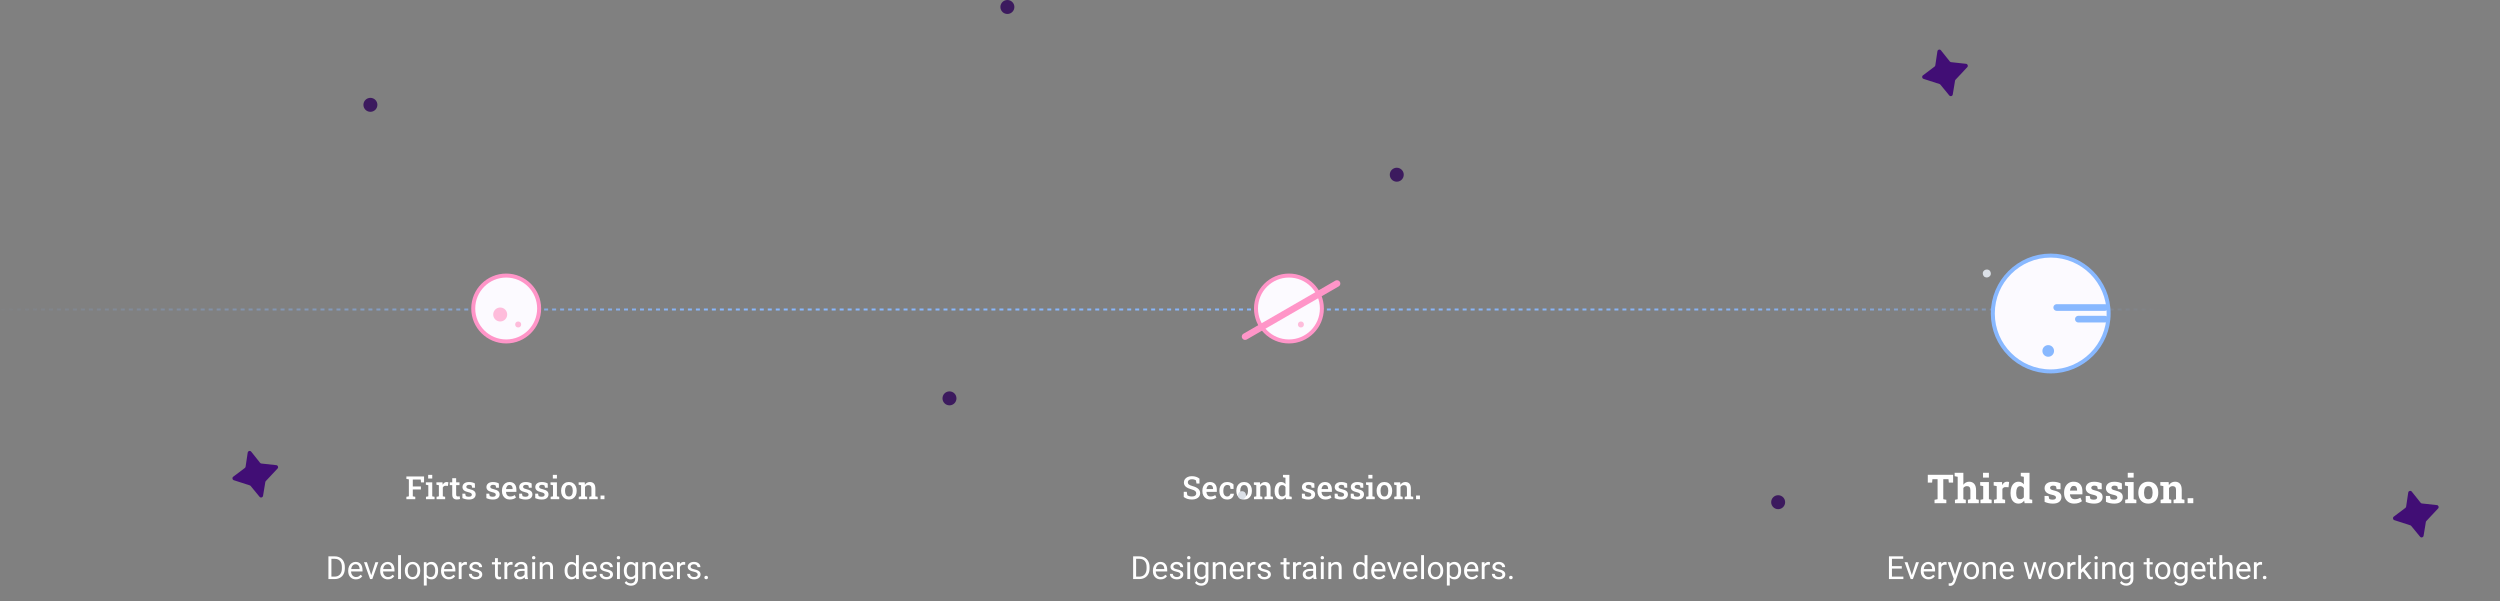 <svg width="1252" height="301" viewBox="0 0 1252 301" fill="none" xmlns="http://www.w3.org/2000/svg">
<rect x="0" y="0" width="1252" height="301" fill="#808080" stroke="none"/>
<path d="M0.5 155H1251.5" stroke="url(#paint0_linear_329_1979)" stroke-dasharray="2 2"/>
<path d="M203.516 249.999V248.796L204.758 248.562V240.069L203.516 239.835V238.624H212.367V241.577H210.828L210.703 240.147H206.727V243.616H210.789V245.14H206.727V248.562L207.969 248.796V249.999H203.516ZM213.328 249.999V248.796L214.5 248.562V242.991L213.258 242.757V241.546H216.469V248.562L217.633 248.796V249.999H213.328ZM214.422 239.632V237.812H216.469V239.632H214.422ZM218.625 249.999V248.796L219.789 248.562V242.991L218.555 242.757V241.546H221.602L221.703 242.608L221.719 242.78C222.172 241.853 222.828 241.39 223.688 241.39C224.01 241.39 224.299 241.431 224.555 241.515L224.328 243.335L223.227 243.272C222.867 243.252 222.57 243.322 222.336 243.483C222.102 243.645 221.909 243.869 221.758 244.155V248.562L222.93 248.796V249.999H218.625ZM228.758 250.147C228.039 250.147 227.479 249.947 227.078 249.546C226.677 249.14 226.477 248.494 226.477 247.608V242.952H225.242V241.546H226.477V239.491H228.438V241.546H230.109V242.952H228.438V247.608C228.438 247.968 228.51 248.228 228.656 248.39C228.807 248.551 229.01 248.632 229.266 248.632C229.411 248.632 229.573 248.621 229.75 248.601C229.932 248.575 230.081 248.549 230.195 248.522L230.391 249.905C230.167 249.973 229.906 250.03 229.609 250.077C229.312 250.124 229.029 250.147 228.758 250.147ZM234.852 250.163C234.247 250.163 233.682 250.106 233.156 249.991C232.635 249.871 232.112 249.697 231.586 249.468L231.562 247.233H232.977L233.273 248.452C233.503 248.556 233.734 248.634 233.969 248.687C234.203 248.739 234.466 248.765 234.758 248.765C235.32 248.765 235.716 248.666 235.945 248.468C236.18 248.27 236.297 248.025 236.297 247.733C236.297 247.457 236.174 247.218 235.93 247.015C235.69 246.812 235.229 246.637 234.547 246.491C233.531 246.272 232.786 245.955 232.312 245.538C231.839 245.116 231.602 244.569 231.602 243.897C231.602 243.439 231.724 243.02 231.969 242.64C232.219 242.259 232.583 241.957 233.062 241.733C233.547 241.509 234.141 241.397 234.844 241.397C235.484 241.397 236.052 241.465 236.547 241.601C237.047 241.731 237.471 241.905 237.82 242.124L237.875 244.272H236.469L236.227 243.155C235.888 242.916 235.456 242.796 234.93 242.796C234.497 242.796 234.156 242.892 233.906 243.085C233.656 243.272 233.531 243.509 233.531 243.796C233.531 244.046 233.63 244.262 233.828 244.444C234.026 244.627 234.464 244.793 235.141 244.944C236.24 245.2 237.026 245.533 237.5 245.944C237.974 246.356 238.211 246.9 238.211 247.577C238.211 248.332 237.935 248.952 237.383 249.437C236.831 249.921 235.987 250.163 234.852 250.163ZM246.852 250.163C246.247 250.163 245.682 250.106 245.156 249.991C244.635 249.871 244.112 249.697 243.586 249.468L243.562 247.233H244.977L245.273 248.452C245.503 248.556 245.734 248.634 245.969 248.687C246.203 248.739 246.466 248.765 246.758 248.765C247.32 248.765 247.716 248.666 247.945 248.468C248.18 248.27 248.297 248.025 248.297 247.733C248.297 247.457 248.174 247.218 247.93 247.015C247.69 246.812 247.229 246.637 246.547 246.491C245.531 246.272 244.786 245.955 244.312 245.538C243.839 245.116 243.602 244.569 243.602 243.897C243.602 243.439 243.724 243.02 243.969 242.64C244.219 242.259 244.583 241.957 245.062 241.733C245.547 241.509 246.141 241.397 246.844 241.397C247.484 241.397 248.052 241.465 248.547 241.601C249.047 241.731 249.471 241.905 249.82 242.124L249.875 244.272H248.469L248.227 243.155C247.888 242.916 247.456 242.796 246.93 242.796C246.497 242.796 246.156 242.892 245.906 243.085C245.656 243.272 245.531 243.509 245.531 243.796C245.531 244.046 245.63 244.262 245.828 244.444C246.026 244.627 246.464 244.793 247.141 244.944C248.24 245.2 249.026 245.533 249.5 245.944C249.974 246.356 250.211 246.9 250.211 247.577C250.211 248.332 249.935 248.952 249.383 249.437C248.831 249.921 247.987 250.163 246.852 250.163ZM255.32 250.163C254.518 250.163 253.823 249.986 253.234 249.632C252.646 249.272 252.188 248.778 251.859 248.147C251.536 247.517 251.375 246.796 251.375 245.983V245.655C251.375 244.832 251.534 244.101 251.852 243.46C252.174 242.814 252.615 242.309 253.172 241.944C253.734 241.575 254.378 241.39 255.102 241.39C256.242 241.39 257.109 241.728 257.703 242.405C258.302 243.082 258.602 244.012 258.602 245.194V246.319H253.414L253.398 246.358C253.43 247.025 253.622 247.575 253.977 248.007C254.331 248.434 254.836 248.647 255.492 248.647C255.951 248.647 256.367 248.585 256.742 248.46C257.117 248.335 257.466 248.158 257.789 247.929L258.398 249.163C258.065 249.45 257.641 249.689 257.125 249.882C256.615 250.069 256.013 250.163 255.32 250.163ZM253.445 244.937H256.719V244.733C256.719 244.181 256.589 243.733 256.328 243.39C256.073 243.046 255.672 242.874 255.125 242.874C254.646 242.874 254.258 243.067 253.961 243.452C253.669 243.838 253.49 244.319 253.422 244.897L253.445 244.937ZM263.273 250.163C262.669 250.163 262.104 250.106 261.578 249.991C261.057 249.871 260.534 249.697 260.008 249.468L259.984 247.233H261.398L261.695 248.452C261.924 248.556 262.156 248.634 262.391 248.687C262.625 248.739 262.888 248.765 263.18 248.765C263.742 248.765 264.138 248.666 264.367 248.468C264.602 248.27 264.719 248.025 264.719 247.733C264.719 247.457 264.596 247.218 264.352 247.015C264.112 246.812 263.651 246.637 262.969 246.491C261.953 246.272 261.208 245.955 260.734 245.538C260.26 245.116 260.023 244.569 260.023 243.897C260.023 243.439 260.146 243.02 260.391 242.64C260.641 242.259 261.005 241.957 261.484 241.733C261.969 241.509 262.562 241.397 263.266 241.397C263.906 241.397 264.474 241.465 264.969 241.601C265.469 241.731 265.893 241.905 266.242 242.124L266.297 244.272H264.891L264.648 243.155C264.31 242.916 263.878 242.796 263.352 242.796C262.919 242.796 262.578 242.892 262.328 243.085C262.078 243.272 261.953 243.509 261.953 243.796C261.953 244.046 262.052 244.262 262.25 244.444C262.448 244.627 262.885 244.793 263.562 244.944C264.661 245.2 265.448 245.533 265.922 245.944C266.396 246.356 266.633 246.9 266.633 247.577C266.633 248.332 266.357 248.952 265.805 249.437C265.253 249.921 264.409 250.163 263.273 250.163ZM271.32 250.163C270.716 250.163 270.151 250.106 269.625 249.991C269.104 249.871 268.581 249.697 268.055 249.468L268.031 247.233H269.445L269.742 248.452C269.971 248.556 270.203 248.634 270.438 248.687C270.672 248.739 270.935 248.765 271.227 248.765C271.789 248.765 272.185 248.666 272.414 248.468C272.648 248.27 272.766 248.025 272.766 247.733C272.766 247.457 272.643 247.218 272.398 247.015C272.159 246.812 271.698 246.637 271.016 246.491C270 246.272 269.255 245.955 268.781 245.538C268.307 245.116 268.07 244.569 268.07 243.897C268.07 243.439 268.193 243.02 268.438 242.64C268.688 242.259 269.052 241.957 269.531 241.733C270.016 241.509 270.609 241.397 271.312 241.397C271.953 241.397 272.521 241.465 273.016 241.601C273.516 241.731 273.94 241.905 274.289 242.124L274.344 244.272H272.938L272.695 243.155C272.357 242.916 271.924 242.796 271.398 242.796C270.966 242.796 270.625 242.892 270.375 243.085C270.125 243.272 270 243.509 270 243.796C270 244.046 270.099 244.262 270.297 244.444C270.495 244.627 270.932 244.793 271.609 244.944C272.708 245.2 273.495 245.533 273.969 245.944C274.443 246.356 274.68 246.9 274.68 247.577C274.68 248.332 274.404 248.952 273.852 249.437C273.299 249.921 272.456 250.163 271.32 250.163ZM275.766 249.999V248.796L276.938 248.562V242.991L275.695 242.757V241.546H278.906V248.562L280.07 248.796V249.999H275.766ZM276.859 239.632V237.812H278.906V239.632H276.859ZM284.906 250.163C284.094 250.163 283.396 249.981 282.812 249.616C282.229 249.246 281.781 248.739 281.469 248.093C281.156 247.447 281 246.702 281 245.858V245.694C281 244.856 281.156 244.114 281.469 243.468C281.781 242.822 282.229 242.314 282.812 241.944C283.396 241.575 284.089 241.39 284.891 241.39C285.703 241.39 286.401 241.575 286.984 241.944C287.568 242.309 288.016 242.817 288.328 243.468C288.641 244.114 288.797 244.856 288.797 245.694V245.858C288.797 246.707 288.641 247.455 288.328 248.101C288.016 248.746 287.568 249.252 286.984 249.616C286.406 249.981 285.714 250.163 284.906 250.163ZM284.906 248.647C285.557 248.647 286.042 248.39 286.359 247.874C286.677 247.353 286.836 246.681 286.836 245.858V245.694C286.836 244.887 286.674 244.223 286.352 243.702C286.034 243.176 285.547 242.913 284.891 242.913C284.24 242.913 283.755 243.176 283.438 243.702C283.125 244.223 282.969 244.887 282.969 245.694V245.858C282.969 246.681 283.125 247.353 283.438 247.874C283.755 248.39 284.245 248.647 284.906 248.647ZM289.836 249.999V248.796L291.008 248.562V242.991L289.773 242.757V241.546H292.82L292.922 242.772C293.203 242.335 293.552 241.996 293.969 241.757C294.391 241.512 294.867 241.39 295.398 241.39C296.268 241.39 296.945 241.658 297.43 242.194C297.914 242.731 298.156 243.564 298.156 244.694V248.562L299.328 248.796V249.999H295.086V248.796L296.188 248.562V244.71C296.188 244.069 296.06 243.616 295.805 243.351C295.549 243.08 295.169 242.944 294.664 242.944C294.289 242.944 293.958 243.03 293.672 243.202C293.385 243.369 293.154 243.603 292.977 243.905V248.562L294.047 248.796V249.999H289.836ZM300.75 249.999V248.179H302.711V249.999H300.75Z" fill="white"/>
<path d="M164.469 290V278.625H167.68C168.669 278.625 169.544 278.844 170.305 279.281C171.065 279.719 171.651 280.341 172.062 281.148C172.479 281.956 172.69 282.883 172.695 283.93V284.656C172.695 285.729 172.487 286.669 172.07 287.477C171.659 288.284 171.068 288.904 170.297 289.336C169.531 289.768 168.638 289.99 167.617 290H164.469ZM165.969 279.859V288.773H167.547C168.703 288.773 169.602 288.414 170.242 287.695C170.888 286.977 171.211 285.953 171.211 284.625V283.961C171.211 282.669 170.906 281.667 170.297 280.953C169.693 280.234 168.833 279.87 167.719 279.859H165.969ZM178.25 290.156C177.104 290.156 176.172 289.781 175.453 289.031C174.734 288.276 174.375 287.268 174.375 286.008V285.742C174.375 284.904 174.534 284.156 174.852 283.5C175.174 282.839 175.622 282.323 176.195 281.953C176.773 281.578 177.398 281.391 178.07 281.391C179.169 281.391 180.023 281.753 180.633 282.477C181.242 283.201 181.547 284.237 181.547 285.586V286.188H175.82C175.841 287.021 176.083 287.695 176.547 288.211C177.016 288.721 177.609 288.977 178.328 288.977C178.839 288.977 179.271 288.872 179.625 288.664C179.979 288.456 180.289 288.18 180.555 287.836L181.438 288.523C180.729 289.612 179.667 290.156 178.25 290.156ZM178.07 282.578C177.487 282.578 176.997 282.792 176.602 283.219C176.206 283.641 175.961 284.234 175.867 285H180.102V284.891C180.06 284.156 179.862 283.589 179.508 283.188C179.154 282.781 178.674 282.578 178.07 282.578ZM185.906 288.039L188 281.547H189.477L186.445 290H185.344L182.281 281.547H183.758L185.906 288.039ZM194.266 290.156C193.12 290.156 192.188 289.781 191.469 289.031C190.75 288.276 190.391 287.268 190.391 286.008V285.742C190.391 284.904 190.549 284.156 190.867 283.5C191.19 282.839 191.638 282.323 192.211 281.953C192.789 281.578 193.414 281.391 194.086 281.391C195.185 281.391 196.039 281.753 196.648 282.477C197.258 283.201 197.562 284.237 197.562 285.586V286.188H191.836C191.857 287.021 192.099 287.695 192.562 288.211C193.031 288.721 193.625 288.977 194.344 288.977C194.854 288.977 195.286 288.872 195.641 288.664C195.995 288.456 196.305 288.18 196.57 287.836L197.453 288.523C196.745 289.612 195.682 290.156 194.266 290.156ZM194.086 282.578C193.503 282.578 193.013 282.792 192.617 283.219C192.221 283.641 191.977 284.234 191.883 285H196.117V284.891C196.076 284.156 195.878 283.589 195.523 283.188C195.169 282.781 194.69 282.578 194.086 282.578ZM200.812 290H199.367V278H200.812V290ZM202.75 285.695C202.75 284.867 202.911 284.122 203.234 283.461C203.562 282.799 204.016 282.289 204.594 281.93C205.177 281.57 205.841 281.391 206.586 281.391C207.737 281.391 208.667 281.789 209.375 282.586C210.089 283.383 210.445 284.443 210.445 285.766V285.867C210.445 286.69 210.286 287.43 209.969 288.086C209.656 288.737 209.206 289.245 208.617 289.609C208.034 289.974 207.362 290.156 206.602 290.156C205.456 290.156 204.526 289.758 203.812 288.961C203.104 288.164 202.75 287.109 202.75 285.797V285.695ZM204.203 285.867C204.203 286.805 204.419 287.557 204.852 288.125C205.289 288.693 205.872 288.977 206.602 288.977C207.336 288.977 207.919 288.69 208.352 288.117C208.784 287.539 209 286.732 209 285.695C209 284.768 208.779 284.018 208.336 283.445C207.898 282.867 207.315 282.578 206.586 282.578C205.872 282.578 205.297 282.862 204.859 283.43C204.422 283.997 204.203 284.81 204.203 285.867ZM219.398 285.867C219.398 287.154 219.104 288.19 218.516 288.977C217.927 289.763 217.13 290.156 216.125 290.156C215.099 290.156 214.292 289.831 213.703 289.18V293.25H212.258V281.547H213.578L213.648 282.484C214.237 281.755 215.055 281.391 216.102 281.391C217.117 281.391 217.919 281.773 218.508 282.539C219.102 283.305 219.398 284.37 219.398 285.734V285.867ZM217.953 285.703C217.953 284.75 217.75 283.997 217.344 283.445C216.938 282.893 216.38 282.617 215.672 282.617C214.797 282.617 214.141 283.005 213.703 283.781V287.82C214.135 288.591 214.797 288.977 215.688 288.977C216.38 288.977 216.93 288.703 217.336 288.156C217.747 287.604 217.953 286.786 217.953 285.703ZM224.75 290.156C223.604 290.156 222.672 289.781 221.953 289.031C221.234 288.276 220.875 287.268 220.875 286.008V285.742C220.875 284.904 221.034 284.156 221.352 283.5C221.674 282.839 222.122 282.323 222.695 281.953C223.273 281.578 223.898 281.391 224.57 281.391C225.669 281.391 226.523 281.753 227.133 282.477C227.742 283.201 228.047 284.237 228.047 285.586V286.188H222.32C222.341 287.021 222.583 287.695 223.047 288.211C223.516 288.721 224.109 288.977 224.828 288.977C225.339 288.977 225.771 288.872 226.125 288.664C226.479 288.456 226.789 288.18 227.055 287.836L227.938 288.523C227.229 289.612 226.167 290.156 224.75 290.156ZM224.57 282.578C223.987 282.578 223.497 282.792 223.102 283.219C222.706 283.641 222.461 284.234 222.367 285H226.602V284.891C226.56 284.156 226.362 283.589 226.008 283.188C225.654 282.781 225.174 282.578 224.57 282.578ZM233.812 282.844C233.594 282.807 233.357 282.789 233.102 282.789C232.154 282.789 231.51 283.193 231.172 284V290H229.727V281.547H231.133L231.156 282.523C231.63 281.768 232.302 281.391 233.172 281.391C233.453 281.391 233.667 281.427 233.812 281.5V282.844ZM240.07 287.758C240.07 287.367 239.922 287.065 239.625 286.852C239.333 286.633 238.82 286.445 238.086 286.289C237.357 286.133 236.776 285.945 236.344 285.727C235.917 285.508 235.599 285.247 235.391 284.945C235.188 284.643 235.086 284.284 235.086 283.867C235.086 283.174 235.378 282.589 235.961 282.109C236.549 281.63 237.299 281.391 238.211 281.391C239.169 281.391 239.945 281.638 240.539 282.133C241.138 282.628 241.438 283.26 241.438 284.031H239.984C239.984 283.635 239.815 283.294 239.477 283.008C239.143 282.721 238.721 282.578 238.211 282.578C237.685 282.578 237.273 282.693 236.977 282.922C236.68 283.151 236.531 283.451 236.531 283.82C236.531 284.169 236.669 284.432 236.945 284.609C237.221 284.786 237.719 284.956 238.438 285.117C239.161 285.279 239.747 285.471 240.195 285.695C240.643 285.919 240.974 286.19 241.188 286.508C241.406 286.82 241.516 287.203 241.516 287.656C241.516 288.411 241.214 289.018 240.609 289.477C240.005 289.93 239.221 290.156 238.258 290.156C237.581 290.156 236.982 290.036 236.461 289.797C235.94 289.557 235.531 289.224 235.234 288.797C234.943 288.365 234.797 287.898 234.797 287.398H236.242C236.268 287.883 236.461 288.268 236.82 288.555C237.185 288.836 237.664 288.977 238.258 288.977C238.805 288.977 239.242 288.867 239.57 288.648C239.904 288.424 240.07 288.128 240.07 287.758ZM249.328 279.5V281.547H250.906V282.664H249.328V287.906C249.328 288.245 249.398 288.5 249.539 288.672C249.68 288.839 249.919 288.922 250.258 288.922C250.424 288.922 250.654 288.891 250.945 288.828V290C250.565 290.104 250.195 290.156 249.836 290.156C249.19 290.156 248.703 289.961 248.375 289.57C248.047 289.18 247.883 288.625 247.883 287.906V282.664H246.344V281.547H247.883V279.5H249.328ZM256.688 282.844C256.469 282.807 256.232 282.789 255.977 282.789C255.029 282.789 254.385 283.193 254.047 284V290H252.602V281.547H254.008L254.031 282.523C254.505 281.768 255.177 281.391 256.047 281.391C256.328 281.391 256.542 281.427 256.688 281.5V282.844ZM262.93 290C262.846 289.833 262.779 289.536 262.727 289.109C262.055 289.807 261.253 290.156 260.32 290.156C259.487 290.156 258.802 289.922 258.266 289.453C257.734 288.979 257.469 288.38 257.469 287.656C257.469 286.776 257.802 286.094 258.469 285.609C259.141 285.12 260.083 284.875 261.297 284.875H262.703V284.211C262.703 283.706 262.552 283.305 262.25 283.008C261.948 282.706 261.503 282.555 260.914 282.555C260.398 282.555 259.966 282.685 259.617 282.945C259.268 283.206 259.094 283.521 259.094 283.891H257.641C257.641 283.469 257.789 283.062 258.086 282.672C258.388 282.276 258.794 281.964 259.305 281.734C259.82 281.505 260.385 281.391 261 281.391C261.974 281.391 262.737 281.635 263.289 282.125C263.841 282.609 264.128 283.279 264.148 284.133V288.023C264.148 288.799 264.247 289.417 264.445 289.875V290H262.93ZM260.531 288.898C260.984 288.898 261.414 288.781 261.82 288.547C262.227 288.312 262.521 288.008 262.703 287.633V285.898H261.57C259.799 285.898 258.914 286.417 258.914 287.453C258.914 287.906 259.065 288.26 259.367 288.516C259.669 288.771 260.057 288.898 260.531 288.898ZM267.984 290H266.539V281.547H267.984V290ZM266.422 279.305C266.422 279.07 266.492 278.872 266.633 278.711C266.779 278.549 266.992 278.469 267.273 278.469C267.555 278.469 267.768 278.549 267.914 278.711C268.06 278.872 268.133 279.07 268.133 279.305C268.133 279.539 268.06 279.734 267.914 279.891C267.768 280.047 267.555 280.125 267.273 280.125C266.992 280.125 266.779 280.047 266.633 279.891C266.492 279.734 266.422 279.539 266.422 279.305ZM271.672 281.547L271.719 282.609C272.365 281.797 273.208 281.391 274.25 281.391C276.036 281.391 276.938 282.398 276.953 284.414V290H275.508V284.406C275.503 283.797 275.362 283.346 275.086 283.055C274.815 282.763 274.391 282.617 273.812 282.617C273.344 282.617 272.932 282.742 272.578 282.992C272.224 283.242 271.948 283.57 271.75 283.977V290H270.305V281.547H271.672ZM282.75 285.703C282.75 284.406 283.057 283.365 283.672 282.578C284.286 281.786 285.091 281.391 286.086 281.391C287.076 281.391 287.859 281.729 288.438 282.406V278H289.883V290H288.555L288.484 289.094C287.906 289.802 287.102 290.156 286.07 290.156C285.091 290.156 284.292 289.755 283.672 288.953C283.057 288.151 282.75 287.104 282.75 285.812V285.703ZM284.195 285.867C284.195 286.826 284.393 287.576 284.789 288.117C285.185 288.659 285.732 288.93 286.43 288.93C287.346 288.93 288.016 288.518 288.438 287.695V283.812C288.005 283.016 287.341 282.617 286.445 282.617C285.737 282.617 285.185 282.891 284.789 283.438C284.393 283.984 284.195 284.794 284.195 285.867ZM295.641 290.156C294.495 290.156 293.562 289.781 292.844 289.031C292.125 288.276 291.766 287.268 291.766 286.008V285.742C291.766 284.904 291.924 284.156 292.242 283.5C292.565 282.839 293.013 282.323 293.586 281.953C294.164 281.578 294.789 281.391 295.461 281.391C296.56 281.391 297.414 281.753 298.023 282.477C298.633 283.201 298.938 284.237 298.938 285.586V286.188H293.211C293.232 287.021 293.474 287.695 293.938 288.211C294.406 288.721 295 288.977 295.719 288.977C296.229 288.977 296.661 288.872 297.016 288.664C297.37 288.456 297.68 288.18 297.945 287.836L298.828 288.523C298.12 289.612 297.057 290.156 295.641 290.156ZM295.461 282.578C294.878 282.578 294.388 282.792 293.992 283.219C293.596 283.641 293.352 284.234 293.258 285H297.492V284.891C297.451 284.156 297.253 283.589 296.898 283.188C296.544 282.781 296.065 282.578 295.461 282.578ZM305.539 287.758C305.539 287.367 305.391 287.065 305.094 286.852C304.802 286.633 304.289 286.445 303.555 286.289C302.826 286.133 302.245 285.945 301.812 285.727C301.385 285.508 301.068 285.247 300.859 284.945C300.656 284.643 300.555 284.284 300.555 283.867C300.555 283.174 300.846 282.589 301.43 282.109C302.018 281.63 302.768 281.391 303.68 281.391C304.638 281.391 305.414 281.638 306.008 282.133C306.607 282.628 306.906 283.26 306.906 284.031H305.453C305.453 283.635 305.284 283.294 304.945 283.008C304.612 282.721 304.19 282.578 303.68 282.578C303.154 282.578 302.742 282.693 302.445 282.922C302.148 283.151 302 283.451 302 283.82C302 284.169 302.138 284.432 302.414 284.609C302.69 284.786 303.188 284.956 303.906 285.117C304.63 285.279 305.216 285.471 305.664 285.695C306.112 285.919 306.443 286.19 306.656 286.508C306.875 286.82 306.984 287.203 306.984 287.656C306.984 288.411 306.682 289.018 306.078 289.477C305.474 289.93 304.69 290.156 303.727 290.156C303.049 290.156 302.451 290.036 301.93 289.797C301.409 289.557 301 289.224 300.703 288.797C300.411 288.365 300.266 287.898 300.266 287.398H301.711C301.737 287.883 301.93 288.268 302.289 288.555C302.654 288.836 303.133 288.977 303.727 288.977C304.273 288.977 304.711 288.867 305.039 288.648C305.372 288.424 305.539 288.128 305.539 287.758ZM310.438 290H308.992V281.547H310.438V290ZM308.875 279.305C308.875 279.07 308.945 278.872 309.086 278.711C309.232 278.549 309.445 278.469 309.727 278.469C310.008 278.469 310.221 278.549 310.367 278.711C310.513 278.872 310.586 279.07 310.586 279.305C310.586 279.539 310.513 279.734 310.367 279.891C310.221 280.047 310.008 280.125 309.727 280.125C309.445 280.125 309.232 280.047 309.086 279.891C308.945 279.734 308.875 279.539 308.875 279.305ZM312.414 285.703C312.414 284.385 312.719 283.339 313.328 282.562C313.938 281.781 314.745 281.391 315.75 281.391C316.781 281.391 317.586 281.755 318.164 282.484L318.234 281.547H319.555V289.797C319.555 290.891 319.229 291.753 318.578 292.383C317.932 293.013 317.062 293.328 315.969 293.328C315.359 293.328 314.763 293.198 314.18 292.938C313.596 292.677 313.151 292.32 312.844 291.867L313.594 291C314.214 291.766 314.971 292.148 315.867 292.148C316.57 292.148 317.117 291.951 317.508 291.555C317.904 291.159 318.102 290.602 318.102 289.883V289.156C317.523 289.823 316.734 290.156 315.734 290.156C314.745 290.156 313.943 289.758 313.328 288.961C312.719 288.164 312.414 287.078 312.414 285.703ZM313.867 285.867C313.867 286.82 314.062 287.57 314.453 288.117C314.844 288.659 315.391 288.93 316.094 288.93C317.005 288.93 317.674 288.516 318.102 287.688V283.828C317.659 283.021 316.995 282.617 316.109 282.617C315.406 282.617 314.857 282.891 314.461 283.438C314.065 283.984 313.867 284.794 313.867 285.867ZM323.109 281.547L323.156 282.609C323.802 281.797 324.646 281.391 325.688 281.391C327.474 281.391 328.375 282.398 328.391 284.414V290H326.945V284.406C326.94 283.797 326.799 283.346 326.523 283.055C326.253 282.763 325.828 282.617 325.25 282.617C324.781 282.617 324.37 282.742 324.016 282.992C323.661 283.242 323.385 283.57 323.188 283.977V290H321.742V281.547H323.109ZM334.078 290.156C332.932 290.156 332 289.781 331.281 289.031C330.562 288.276 330.203 287.268 330.203 286.008V285.742C330.203 284.904 330.362 284.156 330.68 283.5C331.003 282.839 331.451 282.323 332.023 281.953C332.602 281.578 333.227 281.391 333.898 281.391C334.997 281.391 335.852 281.753 336.461 282.477C337.07 283.201 337.375 284.237 337.375 285.586V286.188H331.648C331.669 287.021 331.911 287.695 332.375 288.211C332.844 288.721 333.438 288.977 334.156 288.977C334.667 288.977 335.099 288.872 335.453 288.664C335.807 288.456 336.117 288.18 336.383 287.836L337.266 288.523C336.557 289.612 335.495 290.156 334.078 290.156ZM333.898 282.578C333.315 282.578 332.826 282.792 332.43 283.219C332.034 283.641 331.789 284.234 331.695 285H335.93V284.891C335.888 284.156 335.69 283.589 335.336 283.188C334.982 282.781 334.503 282.578 333.898 282.578ZM343.141 282.844C342.922 282.807 342.685 282.789 342.43 282.789C341.482 282.789 340.839 283.193 340.5 284V290H339.055V281.547H340.461L340.484 282.523C340.958 281.768 341.63 281.391 342.5 281.391C342.781 281.391 342.995 281.427 343.141 281.5V282.844ZM349.398 287.758C349.398 287.367 349.25 287.065 348.953 286.852C348.661 286.633 348.148 286.445 347.414 286.289C346.685 286.133 346.104 285.945 345.672 285.727C345.245 285.508 344.927 285.247 344.719 284.945C344.516 284.643 344.414 284.284 344.414 283.867C344.414 283.174 344.706 282.589 345.289 282.109C345.878 281.63 346.628 281.391 347.539 281.391C348.497 281.391 349.273 281.638 349.867 282.133C350.466 282.628 350.766 283.26 350.766 284.031H349.312C349.312 283.635 349.143 283.294 348.805 283.008C348.471 282.721 348.049 282.578 347.539 282.578C347.013 282.578 346.602 282.693 346.305 282.922C346.008 283.151 345.859 283.451 345.859 283.82C345.859 284.169 345.997 284.432 346.273 284.609C346.549 284.786 347.047 284.956 347.766 285.117C348.49 285.279 349.076 285.471 349.523 285.695C349.971 285.919 350.302 286.19 350.516 286.508C350.734 286.82 350.844 287.203 350.844 287.656C350.844 288.411 350.542 289.018 349.938 289.477C349.333 289.93 348.549 290.156 347.586 290.156C346.909 290.156 346.31 290.036 345.789 289.797C345.268 289.557 344.859 289.224 344.562 288.797C344.271 288.365 344.125 287.898 344.125 287.398H345.57C345.596 287.883 345.789 288.268 346.148 288.555C346.513 288.836 346.992 288.977 347.586 288.977C348.133 288.977 348.57 288.867 348.898 288.648C349.232 288.424 349.398 288.128 349.398 287.758ZM352.758 289.242C352.758 288.992 352.831 288.784 352.977 288.617C353.128 288.451 353.352 288.367 353.648 288.367C353.945 288.367 354.169 288.451 354.32 288.617C354.477 288.784 354.555 288.992 354.555 289.242C354.555 289.482 354.477 289.682 354.32 289.844C354.169 290.005 353.945 290.086 353.648 290.086C353.352 290.086 353.128 290.005 352.977 289.844C352.831 289.682 352.758 289.482 352.758 289.242Z" fill="white"/>
<path d="M567.469 290V278.625H570.68C571.669 278.625 572.544 278.844 573.305 279.281C574.065 279.719 574.651 280.341 575.062 281.148C575.479 281.956 575.69 282.883 575.695 283.93V284.656C575.695 285.729 575.487 286.669 575.07 287.477C574.659 288.284 574.068 288.904 573.297 289.336C572.531 289.768 571.638 289.99 570.617 290H567.469ZM568.969 279.859V288.773H570.547C571.703 288.773 572.602 288.414 573.242 287.695C573.888 286.977 574.211 285.953 574.211 284.625V283.961C574.211 282.669 573.906 281.667 573.297 280.953C572.693 280.234 571.833 279.87 570.719 279.859H568.969ZM581.25 290.156C580.104 290.156 579.172 289.781 578.453 289.031C577.734 288.276 577.375 287.268 577.375 286.008V285.742C577.375 284.904 577.534 284.156 577.852 283.5C578.174 282.839 578.622 282.323 579.195 281.953C579.773 281.578 580.398 281.391 581.07 281.391C582.169 281.391 583.023 281.753 583.633 282.477C584.242 283.201 584.547 284.237 584.547 285.586V286.188H578.82C578.841 287.021 579.083 287.695 579.547 288.211C580.016 288.721 580.609 288.977 581.328 288.977C581.839 288.977 582.271 288.872 582.625 288.664C582.979 288.456 583.289 288.18 583.555 287.836L584.438 288.523C583.729 289.612 582.667 290.156 581.25 290.156ZM581.07 282.578C580.487 282.578 579.997 282.792 579.602 283.219C579.206 283.641 578.961 284.234 578.867 285H583.102V284.891C583.06 284.156 582.862 283.589 582.508 283.188C582.154 282.781 581.674 282.578 581.07 282.578ZM591.148 287.758C591.148 287.367 591 287.065 590.703 286.852C590.411 286.633 589.898 286.445 589.164 286.289C588.435 286.133 587.854 285.945 587.422 285.727C586.995 285.508 586.677 285.247 586.469 284.945C586.266 284.643 586.164 284.284 586.164 283.867C586.164 283.174 586.456 282.589 587.039 282.109C587.628 281.63 588.378 281.391 589.289 281.391C590.247 281.391 591.023 281.638 591.617 282.133C592.216 282.628 592.516 283.26 592.516 284.031H591.062C591.062 283.635 590.893 283.294 590.555 283.008C590.221 282.721 589.799 282.578 589.289 282.578C588.763 282.578 588.352 282.693 588.055 282.922C587.758 283.151 587.609 283.451 587.609 283.82C587.609 284.169 587.747 284.432 588.023 284.609C588.299 284.786 588.797 284.956 589.516 285.117C590.24 285.279 590.826 285.471 591.273 285.695C591.721 285.919 592.052 286.19 592.266 286.508C592.484 286.82 592.594 287.203 592.594 287.656C592.594 288.411 592.292 289.018 591.688 289.477C591.083 289.93 590.299 290.156 589.336 290.156C588.659 290.156 588.06 290.036 587.539 289.797C587.018 289.557 586.609 289.224 586.312 288.797C586.021 288.365 585.875 287.898 585.875 287.398H587.32C587.346 287.883 587.539 288.268 587.898 288.555C588.263 288.836 588.742 288.977 589.336 288.977C589.883 288.977 590.32 288.867 590.648 288.648C590.982 288.424 591.148 288.128 591.148 287.758ZM596.047 290H594.602V281.547H596.047V290ZM594.484 279.305C594.484 279.07 594.555 278.872 594.695 278.711C594.841 278.549 595.055 278.469 595.336 278.469C595.617 278.469 595.831 278.549 595.977 278.711C596.122 278.872 596.195 279.07 596.195 279.305C596.195 279.539 596.122 279.734 595.977 279.891C595.831 280.047 595.617 280.125 595.336 280.125C595.055 280.125 594.841 280.047 594.695 279.891C594.555 279.734 594.484 279.539 594.484 279.305ZM598.023 285.703C598.023 284.385 598.328 283.339 598.938 282.562C599.547 281.781 600.354 281.391 601.359 281.391C602.391 281.391 603.195 281.755 603.773 282.484L603.844 281.547H605.164V289.797C605.164 290.891 604.839 291.753 604.188 292.383C603.542 293.013 602.672 293.328 601.578 293.328C600.969 293.328 600.372 293.198 599.789 292.938C599.206 292.677 598.76 292.32 598.453 291.867L599.203 291C599.823 291.766 600.581 292.148 601.477 292.148C602.18 292.148 602.727 291.951 603.117 291.555C603.513 291.159 603.711 290.602 603.711 289.883V289.156C603.133 289.823 602.344 290.156 601.344 290.156C600.354 290.156 599.552 289.758 598.938 288.961C598.328 288.164 598.023 287.078 598.023 285.703ZM599.477 285.867C599.477 286.82 599.672 287.57 600.062 288.117C600.453 288.659 601 288.93 601.703 288.93C602.615 288.93 603.284 288.516 603.711 287.688V283.828C603.268 283.021 602.604 282.617 601.719 282.617C601.016 282.617 600.466 282.891 600.07 283.438C599.674 283.984 599.477 284.794 599.477 285.867ZM608.719 281.547L608.766 282.609C609.411 281.797 610.255 281.391 611.297 281.391C613.083 281.391 613.984 282.398 614 284.414V290H612.555V284.406C612.549 283.797 612.409 283.346 612.133 283.055C611.862 282.763 611.438 282.617 610.859 282.617C610.391 282.617 609.979 282.742 609.625 282.992C609.271 283.242 608.995 283.57 608.797 283.977V290H607.352V281.547H608.719ZM619.688 290.156C618.542 290.156 617.609 289.781 616.891 289.031C616.172 288.276 615.812 287.268 615.812 286.008V285.742C615.812 284.904 615.971 284.156 616.289 283.5C616.612 282.839 617.06 282.323 617.633 281.953C618.211 281.578 618.836 281.391 619.508 281.391C620.607 281.391 621.461 281.753 622.07 282.477C622.68 283.201 622.984 284.237 622.984 285.586V286.188H617.258C617.279 287.021 617.521 287.695 617.984 288.211C618.453 288.721 619.047 288.977 619.766 288.977C620.276 288.977 620.708 288.872 621.062 288.664C621.417 288.456 621.727 288.18 621.992 287.836L622.875 288.523C622.167 289.612 621.104 290.156 619.688 290.156ZM619.508 282.578C618.924 282.578 618.435 282.792 618.039 283.219C617.643 283.641 617.398 284.234 617.305 285H621.539V284.891C621.497 284.156 621.299 283.589 620.945 283.188C620.591 282.781 620.112 282.578 619.508 282.578ZM628.75 282.844C628.531 282.807 628.294 282.789 628.039 282.789C627.091 282.789 626.448 283.193 626.109 284V290H624.664V281.547H626.07L626.094 282.523C626.568 281.768 627.24 281.391 628.109 281.391C628.391 281.391 628.604 281.427 628.75 281.5V282.844ZM635.008 287.758C635.008 287.367 634.859 287.065 634.562 286.852C634.271 286.633 633.758 286.445 633.023 286.289C632.294 286.133 631.714 285.945 631.281 285.727C630.854 285.508 630.536 285.247 630.328 284.945C630.125 284.643 630.023 284.284 630.023 283.867C630.023 283.174 630.315 282.589 630.898 282.109C631.487 281.63 632.237 281.391 633.148 281.391C634.107 281.391 634.883 281.638 635.477 282.133C636.076 282.628 636.375 283.26 636.375 284.031H634.922C634.922 283.635 634.753 283.294 634.414 283.008C634.081 282.721 633.659 282.578 633.148 282.578C632.622 282.578 632.211 282.693 631.914 282.922C631.617 283.151 631.469 283.451 631.469 283.82C631.469 284.169 631.607 284.432 631.883 284.609C632.159 284.786 632.656 284.956 633.375 285.117C634.099 285.279 634.685 285.471 635.133 285.695C635.581 285.919 635.911 286.19 636.125 286.508C636.344 286.82 636.453 287.203 636.453 287.656C636.453 288.411 636.151 289.018 635.547 289.477C634.943 289.93 634.159 290.156 633.195 290.156C632.518 290.156 631.919 290.036 631.398 289.797C630.878 289.557 630.469 289.224 630.172 288.797C629.88 288.365 629.734 287.898 629.734 287.398H631.18C631.206 287.883 631.398 288.268 631.758 288.555C632.122 288.836 632.602 288.977 633.195 288.977C633.742 288.977 634.18 288.867 634.508 288.648C634.841 288.424 635.008 288.128 635.008 287.758ZM644.266 279.5V281.547H645.844V282.664H644.266V287.906C644.266 288.245 644.336 288.5 644.477 288.672C644.617 288.839 644.857 288.922 645.195 288.922C645.362 288.922 645.591 288.891 645.883 288.828V290C645.503 290.104 645.133 290.156 644.773 290.156C644.128 290.156 643.641 289.961 643.312 289.57C642.984 289.18 642.82 288.625 642.82 287.906V282.664H641.281V281.547H642.82V279.5H644.266ZM651.625 282.844C651.406 282.807 651.169 282.789 650.914 282.789C649.966 282.789 649.323 283.193 648.984 284V290H647.539V281.547H648.945L648.969 282.523C649.443 281.768 650.115 281.391 650.984 281.391C651.266 281.391 651.479 281.427 651.625 281.5V282.844ZM657.867 290C657.784 289.833 657.716 289.536 657.664 289.109C656.992 289.807 656.19 290.156 655.258 290.156C654.424 290.156 653.74 289.922 653.203 289.453C652.672 288.979 652.406 288.38 652.406 287.656C652.406 286.776 652.74 286.094 653.406 285.609C654.078 285.12 655.021 284.875 656.234 284.875H657.641V284.211C657.641 283.706 657.49 283.305 657.188 283.008C656.885 282.706 656.44 282.555 655.852 282.555C655.336 282.555 654.904 282.685 654.555 282.945C654.206 283.206 654.031 283.521 654.031 283.891H652.578C652.578 283.469 652.727 283.062 653.023 282.672C653.326 282.276 653.732 281.964 654.242 281.734C654.758 281.505 655.323 281.391 655.938 281.391C656.911 281.391 657.674 281.635 658.227 282.125C658.779 282.609 659.065 283.279 659.086 284.133V288.023C659.086 288.799 659.185 289.417 659.383 289.875V290H657.867ZM655.469 288.898C655.922 288.898 656.352 288.781 656.758 288.547C657.164 288.312 657.458 288.008 657.641 287.633V285.898H656.508C654.737 285.898 653.852 286.417 653.852 287.453C653.852 287.906 654.003 288.26 654.305 288.516C654.607 288.771 654.995 288.898 655.469 288.898ZM662.922 290H661.477V281.547H662.922V290ZM661.359 279.305C661.359 279.07 661.43 278.872 661.57 278.711C661.716 278.549 661.93 278.469 662.211 278.469C662.492 278.469 662.706 278.549 662.852 278.711C662.997 278.872 663.07 279.07 663.07 279.305C663.07 279.539 662.997 279.734 662.852 279.891C662.706 280.047 662.492 280.125 662.211 280.125C661.93 280.125 661.716 280.047 661.57 279.891C661.43 279.734 661.359 279.539 661.359 279.305ZM666.609 281.547L666.656 282.609C667.302 281.797 668.146 281.391 669.188 281.391C670.974 281.391 671.875 282.398 671.891 284.414V290H670.445V284.406C670.44 283.797 670.299 283.346 670.023 283.055C669.753 282.763 669.328 282.617 668.75 282.617C668.281 282.617 667.87 282.742 667.516 282.992C667.161 283.242 666.885 283.57 666.688 283.977V290H665.242V281.547H666.609ZM677.688 285.703C677.688 284.406 677.995 283.365 678.609 282.578C679.224 281.786 680.029 281.391 681.023 281.391C682.013 281.391 682.797 281.729 683.375 282.406V278H684.82V290H683.492L683.422 289.094C682.844 289.802 682.039 290.156 681.008 290.156C680.029 290.156 679.229 289.755 678.609 288.953C677.995 288.151 677.688 287.104 677.688 285.812V285.703ZM679.133 285.867C679.133 286.826 679.331 287.576 679.727 288.117C680.122 288.659 680.669 288.93 681.367 288.93C682.284 288.93 682.953 288.518 683.375 287.695V283.812C682.943 283.016 682.279 282.617 681.383 282.617C680.674 282.617 680.122 282.891 679.727 283.438C679.331 283.984 679.133 284.794 679.133 285.867ZM690.578 290.156C689.432 290.156 688.5 289.781 687.781 289.031C687.062 288.276 686.703 287.268 686.703 286.008V285.742C686.703 284.904 686.862 284.156 687.18 283.5C687.503 282.839 687.951 282.323 688.523 281.953C689.102 281.578 689.727 281.391 690.398 281.391C691.497 281.391 692.352 281.753 692.961 282.477C693.57 283.201 693.875 284.237 693.875 285.586V286.188H688.148C688.169 287.021 688.411 287.695 688.875 288.211C689.344 288.721 689.938 288.977 690.656 288.977C691.167 288.977 691.599 288.872 691.953 288.664C692.307 288.456 692.617 288.18 692.883 287.836L693.766 288.523C693.057 289.612 691.995 290.156 690.578 290.156ZM690.398 282.578C689.815 282.578 689.326 282.792 688.93 283.219C688.534 283.641 688.289 284.234 688.195 285H692.43V284.891C692.388 284.156 692.19 283.589 691.836 283.188C691.482 282.781 691.003 282.578 690.398 282.578ZM698.234 288.039L700.328 281.547H701.805L698.773 290H697.672L694.609 281.547H696.086L698.234 288.039ZM706.594 290.156C705.448 290.156 704.516 289.781 703.797 289.031C703.078 288.276 702.719 287.268 702.719 286.008V285.742C702.719 284.904 702.878 284.156 703.195 283.5C703.518 282.839 703.966 282.323 704.539 281.953C705.117 281.578 705.742 281.391 706.414 281.391C707.513 281.391 708.367 281.753 708.977 282.477C709.586 283.201 709.891 284.237 709.891 285.586V286.188H704.164C704.185 287.021 704.427 287.695 704.891 288.211C705.359 288.721 705.953 288.977 706.672 288.977C707.182 288.977 707.615 288.872 707.969 288.664C708.323 288.456 708.633 288.18 708.898 287.836L709.781 288.523C709.073 289.612 708.01 290.156 706.594 290.156ZM706.414 282.578C705.831 282.578 705.341 282.792 704.945 283.219C704.549 283.641 704.305 284.234 704.211 285H708.445V284.891C708.404 284.156 708.206 283.589 707.852 283.188C707.497 282.781 707.018 282.578 706.414 282.578ZM713.141 290H711.695V278H713.141V290ZM715.078 285.695C715.078 284.867 715.24 284.122 715.562 283.461C715.891 282.799 716.344 282.289 716.922 281.93C717.505 281.57 718.169 281.391 718.914 281.391C720.065 281.391 720.995 281.789 721.703 282.586C722.417 283.383 722.773 284.443 722.773 285.766V285.867C722.773 286.69 722.615 287.43 722.297 288.086C721.984 288.737 721.534 289.245 720.945 289.609C720.362 289.974 719.69 290.156 718.93 290.156C717.784 290.156 716.854 289.758 716.141 288.961C715.432 288.164 715.078 287.109 715.078 285.797V285.695ZM716.531 285.867C716.531 286.805 716.747 287.557 717.18 288.125C717.617 288.693 718.201 288.977 718.93 288.977C719.664 288.977 720.247 288.69 720.68 288.117C721.112 287.539 721.328 286.732 721.328 285.695C721.328 284.768 721.107 284.018 720.664 283.445C720.227 282.867 719.643 282.578 718.914 282.578C718.201 282.578 717.625 282.862 717.188 283.43C716.75 283.997 716.531 284.81 716.531 285.867ZM731.727 285.867C731.727 287.154 731.432 288.19 730.844 288.977C730.255 289.763 729.458 290.156 728.453 290.156C727.427 290.156 726.62 289.831 726.031 289.18V293.25H724.586V281.547H725.906L725.977 282.484C726.565 281.755 727.383 281.391 728.43 281.391C729.445 281.391 730.247 281.773 730.836 282.539C731.43 283.305 731.727 284.37 731.727 285.734V285.867ZM730.281 285.703C730.281 284.75 730.078 283.997 729.672 283.445C729.266 282.893 728.708 282.617 728 282.617C727.125 282.617 726.469 283.005 726.031 283.781V287.82C726.464 288.591 727.125 288.977 728.016 288.977C728.708 288.977 729.258 288.703 729.664 288.156C730.076 287.604 730.281 286.786 730.281 285.703ZM737.078 290.156C735.932 290.156 735 289.781 734.281 289.031C733.562 288.276 733.203 287.268 733.203 286.008V285.742C733.203 284.904 733.362 284.156 733.68 283.5C734.003 282.839 734.451 282.323 735.023 281.953C735.602 281.578 736.227 281.391 736.898 281.391C737.997 281.391 738.852 281.753 739.461 282.477C740.07 283.201 740.375 284.237 740.375 285.586V286.188H734.648C734.669 287.021 734.911 287.695 735.375 288.211C735.844 288.721 736.438 288.977 737.156 288.977C737.667 288.977 738.099 288.872 738.453 288.664C738.807 288.456 739.117 288.18 739.383 287.836L740.266 288.523C739.557 289.612 738.495 290.156 737.078 290.156ZM736.898 282.578C736.315 282.578 735.826 282.792 735.43 283.219C735.034 283.641 734.789 284.234 734.695 285H738.93V284.891C738.888 284.156 738.69 283.589 738.336 283.188C737.982 282.781 737.503 282.578 736.898 282.578ZM746.141 282.844C745.922 282.807 745.685 282.789 745.43 282.789C744.482 282.789 743.839 283.193 743.5 284V290H742.055V281.547H743.461L743.484 282.523C743.958 281.768 744.63 281.391 745.5 281.391C745.781 281.391 745.995 281.427 746.141 281.5V282.844ZM752.398 287.758C752.398 287.367 752.25 287.065 751.953 286.852C751.661 286.633 751.148 286.445 750.414 286.289C749.685 286.133 749.104 285.945 748.672 285.727C748.245 285.508 747.927 285.247 747.719 284.945C747.516 284.643 747.414 284.284 747.414 283.867C747.414 283.174 747.706 282.589 748.289 282.109C748.878 281.63 749.628 281.391 750.539 281.391C751.497 281.391 752.273 281.638 752.867 282.133C753.466 282.628 753.766 283.26 753.766 284.031H752.312C752.312 283.635 752.143 283.294 751.805 283.008C751.471 282.721 751.049 282.578 750.539 282.578C750.013 282.578 749.602 282.693 749.305 282.922C749.008 283.151 748.859 283.451 748.859 283.82C748.859 284.169 748.997 284.432 749.273 284.609C749.549 284.786 750.047 284.956 750.766 285.117C751.49 285.279 752.076 285.471 752.523 285.695C752.971 285.919 753.302 286.19 753.516 286.508C753.734 286.82 753.844 287.203 753.844 287.656C753.844 288.411 753.542 289.018 752.938 289.477C752.333 289.93 751.549 290.156 750.586 290.156C749.909 290.156 749.31 290.036 748.789 289.797C748.268 289.557 747.859 289.224 747.562 288.797C747.271 288.365 747.125 287.898 747.125 287.398H748.57C748.596 287.883 748.789 288.268 749.148 288.555C749.513 288.836 749.992 288.977 750.586 288.977C751.133 288.977 751.57 288.867 751.898 288.648C752.232 288.424 752.398 288.128 752.398 287.758ZM755.758 289.242C755.758 288.992 755.831 288.784 755.977 288.617C756.128 288.451 756.352 288.367 756.648 288.367C756.945 288.367 757.169 288.451 757.32 288.617C757.477 288.784 757.555 288.992 757.555 289.242C757.555 289.482 757.477 289.682 757.32 289.844C757.169 290.005 756.945 290.086 756.648 290.086C756.352 290.086 756.128 290.005 755.977 289.844C755.831 289.682 755.758 289.482 755.758 289.242Z" fill="white"/>
<path d="M952.414 284.742H947.484V288.773H953.211V290H945.984V278.625H953.133V279.859H947.484V283.516H952.414V284.742ZM957.438 288.039L959.531 281.547H961.008L957.977 290H956.875L953.812 281.547H955.289L957.438 288.039ZM965.797 290.156C964.651 290.156 963.719 289.781 963 289.031C962.281 288.276 961.922 287.268 961.922 286.008V285.742C961.922 284.904 962.081 284.156 962.398 283.5C962.721 282.839 963.169 282.323 963.742 281.953C964.32 281.578 964.945 281.391 965.617 281.391C966.716 281.391 967.57 281.753 968.18 282.477C968.789 283.201 969.094 284.237 969.094 285.586V286.188H963.367C963.388 287.021 963.63 287.695 964.094 288.211C964.562 288.721 965.156 288.977 965.875 288.977C966.385 288.977 966.818 288.872 967.172 288.664C967.526 288.456 967.836 288.18 968.102 287.836L968.984 288.523C968.276 289.612 967.214 290.156 965.797 290.156ZM965.617 282.578C965.034 282.578 964.544 282.792 964.148 283.219C963.753 283.641 963.508 284.234 963.414 285H967.648V284.891C967.607 284.156 967.409 283.589 967.055 283.188C966.701 282.781 966.221 282.578 965.617 282.578ZM974.859 282.844C974.641 282.807 974.404 282.789 974.148 282.789C973.201 282.789 972.557 283.193 972.219 284V290H970.773V281.547H972.18L972.203 282.523C972.677 281.768 973.349 281.391 974.219 281.391C974.5 281.391 974.714 281.427 974.859 281.5V282.844ZM979.102 287.883L981.07 281.547H982.617L979.219 291.305C978.693 292.711 977.857 293.414 976.711 293.414L976.438 293.391L975.898 293.289V292.117L976.289 292.148C976.779 292.148 977.159 292.049 977.43 291.852C977.706 291.654 977.932 291.292 978.109 290.766L978.43 289.906L975.414 281.547H976.992L979.102 287.883ZM983.406 285.695C983.406 284.867 983.568 284.122 983.891 283.461C984.219 282.799 984.672 282.289 985.25 281.93C985.833 281.57 986.497 281.391 987.242 281.391C988.393 281.391 989.323 281.789 990.031 282.586C990.745 283.383 991.102 284.443 991.102 285.766V285.867C991.102 286.69 990.943 287.43 990.625 288.086C990.312 288.737 989.862 289.245 989.273 289.609C988.69 289.974 988.018 290.156 987.258 290.156C986.112 290.156 985.182 289.758 984.469 288.961C983.76 288.164 983.406 287.109 983.406 285.797V285.695ZM984.859 285.867C984.859 286.805 985.076 287.557 985.508 288.125C985.945 288.693 986.529 288.977 987.258 288.977C987.992 288.977 988.576 288.69 989.008 288.117C989.44 287.539 989.656 286.732 989.656 285.695C989.656 284.768 989.435 284.018 988.992 283.445C988.555 282.867 987.971 282.578 987.242 282.578C986.529 282.578 985.953 282.862 985.516 283.43C985.078 283.997 984.859 284.81 984.859 285.867ZM994.281 281.547L994.328 282.609C994.974 281.797 995.818 281.391 996.859 281.391C998.646 281.391 999.547 282.398 999.562 284.414V290H998.117V284.406C998.112 283.797 997.971 283.346 997.695 283.055C997.424 282.763 997 282.617 996.422 282.617C995.953 282.617 995.542 282.742 995.188 282.992C994.833 283.242 994.557 283.57 994.359 283.977V290H992.914V281.547H994.281ZM1005.25 290.156C1004.1 290.156 1003.17 289.781 1002.45 289.031C1001.73 288.276 1001.38 287.268 1001.38 286.008V285.742C1001.38 284.904 1001.53 284.156 1001.85 283.5C1002.17 282.839 1002.62 282.323 1003.2 281.953C1003.77 281.578 1004.4 281.391 1005.07 281.391C1006.17 281.391 1007.02 281.753 1007.63 282.477C1008.24 283.201 1008.55 284.237 1008.55 285.586V286.188H1002.82C1002.84 287.021 1003.08 287.695 1003.55 288.211C1004.02 288.721 1004.61 288.977 1005.33 288.977C1005.84 288.977 1006.27 288.872 1006.62 288.664C1006.98 288.456 1007.29 288.18 1007.55 287.836L1008.44 288.523C1007.73 289.612 1006.67 290.156 1005.25 290.156ZM1005.07 282.578C1004.49 282.578 1004 282.792 1003.6 283.219C1003.21 283.641 1002.96 284.234 1002.87 285H1007.1V284.891C1007.06 284.156 1006.86 283.589 1006.51 283.188C1006.15 282.781 1005.67 282.578 1005.07 282.578ZM1021.68 288.008L1023.3 281.547H1024.75L1022.29 290H1021.12L1019.06 283.594L1017.06 290H1015.89L1013.44 281.547H1014.88L1016.54 287.875L1018.51 281.547H1019.67L1021.68 288.008ZM1025.84 285.695C1025.84 284.867 1026.01 284.122 1026.33 283.461C1026.66 282.799 1027.11 282.289 1027.69 281.93C1028.27 281.57 1028.93 281.391 1029.68 281.391C1030.83 281.391 1031.76 281.789 1032.47 282.586C1033.18 283.383 1033.54 284.443 1033.54 285.766V285.867C1033.54 286.69 1033.38 287.43 1033.06 288.086C1032.75 288.737 1032.3 289.245 1031.71 289.609C1031.13 289.974 1030.46 290.156 1029.7 290.156C1028.55 290.156 1027.62 289.758 1026.91 288.961C1026.2 288.164 1025.84 287.109 1025.84 285.797V285.695ZM1027.3 285.867C1027.3 286.805 1027.51 287.557 1027.95 288.125C1028.38 288.693 1028.97 288.977 1029.7 288.977C1030.43 288.977 1031.01 288.69 1031.45 288.117C1031.88 287.539 1032.09 286.732 1032.09 285.695C1032.09 284.768 1031.87 284.018 1031.43 283.445C1030.99 282.867 1030.41 282.578 1029.68 282.578C1028.97 282.578 1028.39 282.862 1027.95 283.43C1027.52 283.997 1027.3 284.81 1027.3 285.867ZM1039.44 282.844C1039.22 282.807 1038.98 282.789 1038.73 282.789C1037.78 282.789 1037.14 283.193 1036.8 284V290H1035.35V281.547H1036.76L1036.78 282.523C1037.26 281.768 1037.93 281.391 1038.8 281.391C1039.08 281.391 1039.29 281.427 1039.44 281.5V282.844ZM1043.13 286.086L1042.23 287.031V290H1040.78V278H1042.23V285.258L1043 284.328L1045.63 281.547H1047.39L1044.1 285.078L1047.77 290H1046.08L1043.13 286.086ZM1050.45 290H1049.01V281.547H1050.45V290ZM1048.89 279.305C1048.89 279.07 1048.96 278.872 1049.1 278.711C1049.25 278.549 1049.46 278.469 1049.74 278.469C1050.02 278.469 1050.24 278.549 1050.38 278.711C1050.53 278.872 1050.6 279.07 1050.6 279.305C1050.6 279.539 1050.53 279.734 1050.38 279.891C1050.24 280.047 1050.02 280.125 1049.74 280.125C1049.46 280.125 1049.25 280.047 1049.1 279.891C1048.96 279.734 1048.89 279.539 1048.89 279.305ZM1054.14 281.547L1054.19 282.609C1054.83 281.797 1055.68 281.391 1056.72 281.391C1058.51 281.391 1059.41 282.398 1059.42 284.414V290H1057.98V284.406C1057.97 283.797 1057.83 283.346 1057.55 283.055C1057.28 282.763 1056.86 282.617 1056.28 282.617C1055.81 282.617 1055.4 282.742 1055.05 282.992C1054.69 283.242 1054.42 283.57 1054.22 283.977V290H1052.77V281.547H1054.14ZM1061.26 285.703C1061.26 284.385 1061.56 283.339 1062.17 282.562C1062.78 281.781 1063.59 281.391 1064.59 281.391C1065.62 281.391 1066.43 281.755 1067.01 282.484L1067.08 281.547H1068.4V289.797C1068.4 290.891 1068.07 291.753 1067.42 292.383C1066.78 293.013 1065.91 293.328 1064.81 293.328C1064.2 293.328 1063.61 293.198 1063.02 292.938C1062.44 292.677 1061.99 292.32 1061.69 291.867L1062.44 291C1063.06 291.766 1063.82 292.148 1064.71 292.148C1065.41 292.148 1065.96 291.951 1066.35 291.555C1066.75 291.159 1066.95 290.602 1066.95 289.883V289.156C1066.37 289.823 1065.58 290.156 1064.58 290.156C1063.59 290.156 1062.79 289.758 1062.17 288.961C1061.56 288.164 1061.26 287.078 1061.26 285.703ZM1062.71 285.867C1062.71 286.82 1062.91 287.57 1063.3 288.117C1063.69 288.659 1064.23 288.93 1064.94 288.93C1065.85 288.93 1066.52 288.516 1066.95 287.688V283.828C1066.5 283.021 1065.84 282.617 1064.95 282.617C1064.25 282.617 1063.7 282.891 1063.3 283.438C1062.91 283.984 1062.71 284.794 1062.71 285.867ZM1076.52 279.5V281.547H1078.09V282.664H1076.52V287.906C1076.52 288.245 1076.59 288.5 1076.73 288.672C1076.87 288.839 1077.11 288.922 1077.45 288.922C1077.61 288.922 1077.84 288.891 1078.13 288.828V290C1077.75 290.104 1077.38 290.156 1077.02 290.156C1076.38 290.156 1075.89 289.961 1075.56 289.57C1075.23 289.18 1075.07 288.625 1075.07 287.906V282.664H1073.53V281.547H1075.07V279.5H1076.52ZM1079.25 285.695C1079.25 284.867 1079.41 284.122 1079.73 283.461C1080.06 282.799 1080.52 282.289 1081.09 281.93C1081.68 281.57 1082.34 281.391 1083.09 281.391C1084.24 281.391 1085.17 281.789 1085.88 282.586C1086.59 283.383 1086.95 284.443 1086.95 285.766V285.867C1086.95 286.69 1086.79 287.43 1086.47 288.086C1086.16 288.737 1085.71 289.245 1085.12 289.609C1084.53 289.974 1083.86 290.156 1083.1 290.156C1081.96 290.156 1081.03 289.758 1080.31 288.961C1079.6 288.164 1079.25 287.109 1079.25 285.797V285.695ZM1080.7 285.867C1080.7 286.805 1080.92 287.557 1081.35 288.125C1081.79 288.693 1082.37 288.977 1083.1 288.977C1083.84 288.977 1084.42 288.69 1084.85 288.117C1085.28 287.539 1085.5 286.732 1085.5 285.695C1085.5 284.768 1085.28 284.018 1084.84 283.445C1084.4 282.867 1083.82 282.578 1083.09 282.578C1082.37 282.578 1081.8 282.862 1081.36 283.43C1080.92 283.997 1080.7 284.81 1080.7 285.867ZM1088.41 285.703C1088.41 284.385 1088.72 283.339 1089.33 282.562C1089.94 281.781 1090.74 281.391 1091.75 281.391C1092.78 281.391 1093.59 281.755 1094.16 282.484L1094.23 281.547H1095.55V289.797C1095.55 290.891 1095.23 291.753 1094.58 292.383C1093.93 293.013 1093.06 293.328 1091.97 293.328C1091.36 293.328 1090.76 293.198 1090.18 292.938C1089.6 292.677 1089.15 292.32 1088.84 291.867L1089.59 291C1090.21 291.766 1090.97 292.148 1091.87 292.148C1092.57 292.148 1093.12 291.951 1093.51 291.555C1093.9 291.159 1094.1 290.602 1094.1 289.883V289.156C1093.52 289.823 1092.73 290.156 1091.73 290.156C1090.74 290.156 1089.94 289.758 1089.33 288.961C1088.72 288.164 1088.41 287.078 1088.41 285.703ZM1089.87 285.867C1089.87 286.82 1090.06 287.57 1090.45 288.117C1090.84 288.659 1091.39 288.93 1092.09 288.93C1093.01 288.93 1093.67 288.516 1094.1 287.688V283.828C1093.66 283.021 1092.99 282.617 1092.11 282.617C1091.41 282.617 1090.86 282.891 1090.46 283.438C1090.07 283.984 1089.87 284.794 1089.87 285.867ZM1101.25 290.156C1100.1 290.156 1099.17 289.781 1098.45 289.031C1097.73 288.276 1097.38 287.268 1097.38 286.008V285.742C1097.38 284.904 1097.53 284.156 1097.85 283.5C1098.17 282.839 1098.62 282.323 1099.2 281.953C1099.77 281.578 1100.4 281.391 1101.07 281.391C1102.17 281.391 1103.02 281.753 1103.63 282.477C1104.24 283.201 1104.55 284.237 1104.55 285.586V286.188H1098.82C1098.84 287.021 1099.08 287.695 1099.55 288.211C1100.02 288.721 1100.61 288.977 1101.33 288.977C1101.84 288.977 1102.27 288.872 1102.62 288.664C1102.98 288.456 1103.29 288.18 1103.55 287.836L1104.44 288.523C1103.73 289.612 1102.67 290.156 1101.25 290.156ZM1101.07 282.578C1100.49 282.578 1100 282.792 1099.6 283.219C1099.21 283.641 1098.96 284.234 1098.87 285H1103.1V284.891C1103.06 284.156 1102.86 283.589 1102.51 283.188C1102.15 282.781 1101.67 282.578 1101.07 282.578ZM1108.19 279.5V281.547H1109.77V282.664H1108.19V287.906C1108.19 288.245 1108.26 288.5 1108.4 288.672C1108.54 288.839 1108.78 288.922 1109.12 288.922C1109.28 288.922 1109.51 288.891 1109.8 288.828V290C1109.42 290.104 1109.05 290.156 1108.7 290.156C1108.05 290.156 1107.56 289.961 1107.23 289.57C1106.91 289.18 1106.74 288.625 1106.74 287.906V282.664H1105.2V281.547H1106.74V279.5H1108.19ZM1112.91 282.57C1113.55 281.784 1114.38 281.391 1115.41 281.391C1117.19 281.391 1118.09 282.398 1118.11 284.414V290H1116.66V284.406C1116.66 283.797 1116.52 283.346 1116.24 283.055C1115.97 282.763 1115.55 282.617 1114.97 282.617C1114.5 282.617 1114.09 282.742 1113.73 282.992C1113.38 283.242 1113.1 283.57 1112.91 283.977V290H1111.46V278H1112.91V282.57ZM1123.78 290.156C1122.64 290.156 1121.7 289.781 1120.98 289.031C1120.27 288.276 1119.91 287.268 1119.91 286.008V285.742C1119.91 284.904 1120.07 284.156 1120.38 283.5C1120.71 282.839 1121.15 282.323 1121.73 281.953C1122.3 281.578 1122.93 281.391 1123.6 281.391C1124.7 281.391 1125.55 281.753 1126.16 282.477C1126.77 283.201 1127.08 284.237 1127.08 285.586V286.188H1121.35C1121.37 287.021 1121.61 287.695 1122.08 288.211C1122.55 288.721 1123.14 288.977 1123.86 288.977C1124.37 288.977 1124.8 288.872 1125.16 288.664C1125.51 288.456 1125.82 288.18 1126.09 287.836L1126.97 288.523C1126.26 289.612 1125.2 290.156 1123.78 290.156ZM1123.6 282.578C1123.02 282.578 1122.53 282.792 1122.13 283.219C1121.74 283.641 1121.49 284.234 1121.4 285H1125.63V284.891C1125.59 284.156 1125.39 283.589 1125.04 283.188C1124.68 282.781 1124.21 282.578 1123.6 282.578ZM1132.84 282.844C1132.62 282.807 1132.39 282.789 1132.13 282.789C1131.18 282.789 1130.54 283.193 1130.2 284V290H1128.76V281.547H1130.16L1130.19 282.523C1130.66 281.768 1131.33 281.391 1132.2 281.391C1132.48 281.391 1132.7 281.427 1132.84 281.5V282.844ZM1133.24 289.242C1133.24 288.992 1133.32 288.784 1133.46 288.617C1133.61 288.451 1133.84 288.367 1134.13 288.367C1134.43 288.367 1134.65 288.451 1134.8 288.617C1134.96 288.784 1135.04 288.992 1135.04 289.242C1135.04 289.482 1134.96 289.682 1134.8 289.844C1134.65 290.005 1134.43 290.086 1134.13 290.086C1133.84 290.086 1133.61 290.005 1133.46 289.844C1133.32 289.682 1133.24 289.482 1133.24 289.242Z" fill="white"/>
<circle cx="253.5" cy="154.499" r="16.5" transform="rotate(-90 253.5 154.499)" fill="#FCFAFF" stroke="#FF95C8" stroke-width="2"/>
<circle cx="250.5" cy="157.499" r="3.5" transform="rotate(-90 250.5 157.499)" fill="#FEBCDB"/>
<circle cx="259.5" cy="162.499" r="1.5" transform="rotate(-90 259.5 162.499)" fill="#FEBCDB"/>
<path d="M596.93 250.164C596.159 250.164 595.438 250.068 594.766 249.875C594.099 249.682 593.451 249.362 592.82 248.914V246.297H594.344L594.594 247.984C594.865 248.188 595.203 248.349 595.609 248.469C596.021 248.589 596.461 248.648 596.93 248.648C597.617 248.648 598.146 248.503 598.516 248.211C598.885 247.919 599.07 247.529 599.07 247.039C599.07 246.586 598.898 246.208 598.555 245.906C598.216 245.599 597.615 245.328 596.75 245.094C595.474 244.75 594.513 244.307 593.867 243.766C593.221 243.224 592.898 242.505 592.898 241.609C592.898 241 593.062 240.461 593.391 239.992C593.724 239.523 594.185 239.154 594.773 238.883C595.362 238.612 596.042 238.474 596.812 238.469C597.656 238.458 598.401 238.568 599.047 238.797C599.698 239.026 600.247 239.326 600.695 239.695V242.141H599.203L598.922 240.547C598.708 240.396 598.43 240.268 598.086 240.164C597.747 240.055 597.346 240 596.883 240C596.289 240 595.805 240.143 595.43 240.43C595.055 240.711 594.867 241.099 594.867 241.594C594.867 242.021 595.042 242.372 595.391 242.648C595.745 242.924 596.378 243.193 597.289 243.453C598.518 243.781 599.451 244.234 600.086 244.812C600.727 245.385 601.047 246.122 601.047 247.023C601.047 247.659 600.875 248.211 600.531 248.68C600.193 249.148 599.714 249.513 599.094 249.773C598.479 250.034 597.758 250.164 596.93 250.164ZM606.102 250.164C605.299 250.164 604.604 249.987 604.016 249.633C603.427 249.273 602.969 248.779 602.641 248.148C602.318 247.518 602.156 246.797 602.156 245.984V245.656C602.156 244.833 602.315 244.102 602.633 243.461C602.956 242.815 603.396 242.31 603.953 241.945C604.516 241.576 605.159 241.391 605.883 241.391C607.023 241.391 607.891 241.729 608.484 242.406C609.083 243.083 609.383 244.013 609.383 245.195V246.32H604.195L604.18 246.359C604.211 247.026 604.404 247.576 604.758 248.008C605.112 248.435 605.617 248.648 606.273 248.648C606.732 248.648 607.148 248.586 607.523 248.461C607.898 248.336 608.247 248.159 608.57 247.93L609.18 249.164C608.846 249.451 608.422 249.69 607.906 249.883C607.396 250.07 606.794 250.164 606.102 250.164ZM604.227 244.938H607.5V244.734C607.5 244.182 607.37 243.734 607.109 243.391C606.854 243.047 606.453 242.875 605.906 242.875C605.427 242.875 605.039 243.068 604.742 243.453C604.451 243.839 604.271 244.32 604.203 244.898L604.227 244.938ZM614.547 250.164C613.755 250.164 613.068 249.984 612.484 249.625C611.906 249.26 611.458 248.76 611.141 248.125C610.828 247.484 610.672 246.747 610.672 245.914V245.641C610.672 244.823 610.828 244.094 611.141 243.453C611.453 242.812 611.898 242.31 612.477 241.945C613.06 241.576 613.747 241.391 614.539 241.391C615.263 241.391 615.893 241.508 616.43 241.742C616.966 241.971 617.406 242.258 617.75 242.602L617.758 244.859H616.258L615.969 243.367C615.823 243.216 615.638 243.096 615.414 243.008C615.19 242.914 614.945 242.867 614.68 242.867C614.029 242.867 613.526 243.125 613.172 243.641C612.818 244.151 612.641 244.818 612.641 245.641V245.914C612.641 246.81 612.818 247.49 613.172 247.953C613.531 248.417 613.992 248.648 614.555 248.648C615.003 248.648 615.37 248.526 615.656 248.281C615.943 248.036 616.13 247.698 616.219 247.266H617.922L617.945 247.312C617.852 248.141 617.531 248.823 616.984 249.359C616.443 249.896 615.63 250.164 614.547 250.164ZM623.062 250.164C622.25 250.164 621.552 249.982 620.969 249.617C620.385 249.247 619.938 248.74 619.625 248.094C619.312 247.448 619.156 246.703 619.156 245.859V245.695C619.156 244.857 619.312 244.115 619.625 243.469C619.938 242.823 620.385 242.315 620.969 241.945C621.552 241.576 622.245 241.391 623.047 241.391C623.859 241.391 624.557 241.576 625.141 241.945C625.724 242.31 626.172 242.818 626.484 243.469C626.797 244.115 626.953 244.857 626.953 245.695V245.859C626.953 246.708 626.797 247.456 626.484 248.102C626.172 248.747 625.724 249.253 625.141 249.617C624.562 249.982 623.87 250.164 623.062 250.164ZM623.062 248.648C623.714 248.648 624.198 248.391 624.516 247.875C624.833 247.354 624.992 246.682 624.992 245.859V245.695C624.992 244.888 624.831 244.224 624.508 243.703C624.19 243.177 623.703 242.914 623.047 242.914C622.396 242.914 621.911 243.177 621.594 243.703C621.281 244.224 621.125 244.888 621.125 245.695V245.859C621.125 246.682 621.281 247.354 621.594 247.875C621.911 248.391 622.401 248.648 623.062 248.648ZM627.992 250V248.797L629.164 248.562V242.992L627.93 242.758V241.547H630.977L631.078 242.773C631.359 242.336 631.708 241.997 632.125 241.758C632.547 241.513 633.023 241.391 633.555 241.391C634.424 241.391 635.102 241.659 635.586 242.195C636.07 242.732 636.312 243.565 636.312 244.695V248.562L637.484 248.797V250H633.242V248.797L634.344 248.562V244.711C634.344 244.07 634.216 243.617 633.961 243.352C633.706 243.081 633.326 242.945 632.82 242.945C632.445 242.945 632.115 243.031 631.828 243.203C631.542 243.37 631.31 243.604 631.133 243.906V248.562L632.203 248.797V250H627.992ZM641.562 250.164C640.88 250.164 640.297 249.992 639.812 249.648C639.328 249.305 638.956 248.826 638.695 248.211C638.44 247.591 638.312 246.87 638.312 246.047V245.883C638.312 244.987 638.44 244.203 638.695 243.531C638.956 242.854 639.328 242.328 639.812 241.953C640.297 241.578 640.878 241.391 641.555 241.391C642.039 241.391 642.461 241.484 642.82 241.672C643.185 241.854 643.497 242.117 643.758 242.461V239.258L642.516 239.023V237.812H645.727V248.562L646.898 248.797V250H644.023L643.867 248.977C643.32 249.768 642.552 250.164 641.562 250.164ZM642.117 248.609C642.492 248.609 642.815 248.526 643.086 248.359C643.357 248.193 643.581 247.956 643.758 247.648V243.922C643.586 243.615 643.362 243.375 643.086 243.203C642.815 243.031 642.497 242.945 642.133 242.945C641.492 242.945 641.023 243.216 640.727 243.758C640.43 244.299 640.281 245.008 640.281 245.883V246.047C640.281 246.828 640.424 247.451 640.711 247.914C641.003 248.378 641.471 248.609 642.117 248.609ZM655.258 250.164C654.654 250.164 654.089 250.107 653.562 249.992C653.042 249.872 652.518 249.698 651.992 249.469L651.969 247.234H653.383L653.68 248.453C653.909 248.557 654.141 248.635 654.375 248.688C654.609 248.74 654.872 248.766 655.164 248.766C655.727 248.766 656.122 248.667 656.352 248.469C656.586 248.271 656.703 248.026 656.703 247.734C656.703 247.458 656.581 247.219 656.336 247.016C656.096 246.812 655.635 246.638 654.953 246.492C653.938 246.273 653.193 245.956 652.719 245.539C652.245 245.117 652.008 244.57 652.008 243.898C652.008 243.44 652.13 243.021 652.375 242.641C652.625 242.26 652.99 241.958 653.469 241.734C653.953 241.51 654.547 241.398 655.25 241.398C655.891 241.398 656.458 241.466 656.953 241.602C657.453 241.732 657.878 241.906 658.227 242.125L658.281 244.273H656.875L656.633 243.156C656.294 242.917 655.862 242.797 655.336 242.797C654.904 242.797 654.562 242.893 654.312 243.086C654.062 243.273 653.938 243.51 653.938 243.797C653.938 244.047 654.036 244.263 654.234 244.445C654.432 244.628 654.87 244.794 655.547 244.945C656.646 245.201 657.432 245.534 657.906 245.945C658.38 246.357 658.617 246.901 658.617 247.578C658.617 248.333 658.341 248.953 657.789 249.438C657.237 249.922 656.393 250.164 655.258 250.164ZM663.727 250.164C662.924 250.164 662.229 249.987 661.641 249.633C661.052 249.273 660.594 248.779 660.266 248.148C659.943 247.518 659.781 246.797 659.781 245.984V245.656C659.781 244.833 659.94 244.102 660.258 243.461C660.581 242.815 661.021 242.31 661.578 241.945C662.141 241.576 662.784 241.391 663.508 241.391C664.648 241.391 665.516 241.729 666.109 242.406C666.708 243.083 667.008 244.013 667.008 245.195V246.32H661.82L661.805 246.359C661.836 247.026 662.029 247.576 662.383 248.008C662.737 248.435 663.242 248.648 663.898 248.648C664.357 248.648 664.773 248.586 665.148 248.461C665.523 248.336 665.872 248.159 666.195 247.93L666.805 249.164C666.471 249.451 666.047 249.69 665.531 249.883C665.021 250.07 664.419 250.164 663.727 250.164ZM661.852 244.938H665.125V244.734C665.125 244.182 664.995 243.734 664.734 243.391C664.479 243.047 664.078 242.875 663.531 242.875C663.052 242.875 662.664 243.068 662.367 243.453C662.076 243.839 661.896 244.32 661.828 244.898L661.852 244.938ZM671.68 250.164C671.076 250.164 670.51 250.107 669.984 249.992C669.464 249.872 668.94 249.698 668.414 249.469L668.391 247.234H669.805L670.102 248.453C670.331 248.557 670.562 248.635 670.797 248.688C671.031 248.74 671.294 248.766 671.586 248.766C672.148 248.766 672.544 248.667 672.773 248.469C673.008 248.271 673.125 248.026 673.125 247.734C673.125 247.458 673.003 247.219 672.758 247.016C672.518 246.812 672.057 246.638 671.375 246.492C670.359 246.273 669.615 245.956 669.141 245.539C668.667 245.117 668.43 244.57 668.43 243.898C668.43 243.44 668.552 243.021 668.797 242.641C669.047 242.26 669.411 241.958 669.891 241.734C670.375 241.51 670.969 241.398 671.672 241.398C672.312 241.398 672.88 241.466 673.375 241.602C673.875 241.732 674.299 241.906 674.648 242.125L674.703 244.273H673.297L673.055 243.156C672.716 242.917 672.284 242.797 671.758 242.797C671.326 242.797 670.984 242.893 670.734 243.086C670.484 243.273 670.359 243.51 670.359 243.797C670.359 244.047 670.458 244.263 670.656 244.445C670.854 244.628 671.292 244.794 671.969 244.945C673.068 245.201 673.854 245.534 674.328 245.945C674.802 246.357 675.039 246.901 675.039 247.578C675.039 248.333 674.763 248.953 674.211 249.438C673.659 249.922 672.815 250.164 671.68 250.164ZM679.727 250.164C679.122 250.164 678.557 250.107 678.031 249.992C677.51 249.872 676.987 249.698 676.461 249.469L676.438 247.234H677.852L678.148 248.453C678.378 248.557 678.609 248.635 678.844 248.688C679.078 248.74 679.341 248.766 679.633 248.766C680.195 248.766 680.591 248.667 680.82 248.469C681.055 248.271 681.172 248.026 681.172 247.734C681.172 247.458 681.049 247.219 680.805 247.016C680.565 246.812 680.104 246.638 679.422 246.492C678.406 246.273 677.661 245.956 677.188 245.539C676.714 245.117 676.477 244.57 676.477 243.898C676.477 243.44 676.599 243.021 676.844 242.641C677.094 242.26 677.458 241.958 677.938 241.734C678.422 241.51 679.016 241.398 679.719 241.398C680.359 241.398 680.927 241.466 681.422 241.602C681.922 241.732 682.346 241.906 682.695 242.125L682.75 244.273H681.344L681.102 243.156C680.763 242.917 680.331 242.797 679.805 242.797C679.372 242.797 679.031 242.893 678.781 243.086C678.531 243.273 678.406 243.51 678.406 243.797C678.406 244.047 678.505 244.263 678.703 244.445C678.901 244.628 679.339 244.794 680.016 244.945C681.115 245.201 681.901 245.534 682.375 245.945C682.849 246.357 683.086 246.901 683.086 247.578C683.086 248.333 682.81 248.953 682.258 249.438C681.706 249.922 680.862 250.164 679.727 250.164ZM684.172 250V248.797L685.344 248.562V242.992L684.102 242.758V241.547H687.312V248.562L688.477 248.797V250H684.172ZM685.266 239.633V237.812H687.312V239.633H685.266ZM693.312 250.164C692.5 250.164 691.802 249.982 691.219 249.617C690.635 249.247 690.188 248.74 689.875 248.094C689.562 247.448 689.406 246.703 689.406 245.859V245.695C689.406 244.857 689.562 244.115 689.875 243.469C690.188 242.823 690.635 242.315 691.219 241.945C691.802 241.576 692.495 241.391 693.297 241.391C694.109 241.391 694.807 241.576 695.391 241.945C695.974 242.31 696.422 242.818 696.734 243.469C697.047 244.115 697.203 244.857 697.203 245.695V245.859C697.203 246.708 697.047 247.456 696.734 248.102C696.422 248.747 695.974 249.253 695.391 249.617C694.812 249.982 694.12 250.164 693.312 250.164ZM693.312 248.648C693.964 248.648 694.448 248.391 694.766 247.875C695.083 247.354 695.242 246.682 695.242 245.859V245.695C695.242 244.888 695.081 244.224 694.758 243.703C694.44 243.177 693.953 242.914 693.297 242.914C692.646 242.914 692.161 243.177 691.844 243.703C691.531 244.224 691.375 244.888 691.375 245.695V245.859C691.375 246.682 691.531 247.354 691.844 247.875C692.161 248.391 692.651 248.648 693.312 248.648ZM698.242 250V248.797L699.414 248.562V242.992L698.18 242.758V241.547H701.227L701.328 242.773C701.609 242.336 701.958 241.997 702.375 241.758C702.797 241.513 703.273 241.391 703.805 241.391C704.674 241.391 705.352 241.659 705.836 242.195C706.32 242.732 706.562 243.565 706.562 244.695V248.562L707.734 248.797V250H703.492V248.797L704.594 248.562V244.711C704.594 244.07 704.466 243.617 704.211 243.352C703.956 243.081 703.576 242.945 703.07 242.945C702.695 242.945 702.365 243.031 702.078 243.203C701.792 243.37 701.56 243.604 701.383 243.906V248.562L702.453 248.797V250H698.242ZM709.156 250V248.18H711.117V250H709.156Z" fill="white"/>
<circle cx="645.5" cy="154.5" r="16.5" transform="rotate(-90 645.5 154.5)" fill="#FCFAFF" stroke="#FF95C8" stroke-width="2"/>
<path d="M669.566 142L623.555 168.564" stroke="#FF95C8" stroke-width="3.333" stroke-linecap="round"/>
<circle cx="651.5" cy="162.5" r="1.5" transform="rotate(-90 651.5 162.5)" fill="#FEBCDB"/>
<circle cx="622" cy="248" r="2" transform="rotate(-90 622 248)" fill="#DBE0E7"/>
<path d="M968.818 252V250.291L970.342 249.998V239.979H967.754L967.598 241.678H965.439V237.781H978.125V241.678H975.957L975.801 239.979H973.193V249.998L974.727 250.291V252H968.818ZM979.033 252V250.291L980.41 249.998V238.777L978.887 238.484V236.766H983.252V242.781C983.584 242.293 983.994 241.915 984.482 241.648C984.977 241.375 985.537 241.238 986.162 241.238C987.223 241.238 988.063 241.593 988.682 242.303C989.307 243.006 989.619 244.096 989.619 245.574V249.998L990.986 250.291V252H985.537V250.291L986.768 249.998V245.555C986.768 244.793 986.624 244.253 986.338 243.934C986.051 243.615 985.632 243.455 985.078 243.455C984.277 243.455 983.669 243.768 983.252 244.393V249.998L984.482 250.291V252H979.033ZM991.816 252V250.291L993.193 249.998V243.445L991.67 243.152V241.434H996.045V249.998L997.412 250.291V252H991.816ZM993.096 239.197V236.766H996.045V239.197H993.096ZM998.584 252V250.291L999.951 249.998V243.445L998.438 243.152V241.434H1002.61L1002.71 242.742L1002.73 242.977C1003.26 241.818 1004.04 241.238 1005.08 241.238C1005.25 241.238 1005.43 241.251 1005.62 241.277C1005.83 241.303 1006.01 241.342 1006.17 241.395L1005.87 244.021L1004.45 243.943C1004.05 243.924 1003.72 243.992 1003.47 244.148C1003.22 244.305 1003 244.529 1002.8 244.822V249.998L1004.17 250.291V252H998.584ZM1010.89 252.205C1010.05 252.205 1009.33 251.99 1008.72 251.561C1008.12 251.124 1007.66 250.519 1007.34 249.744C1007.02 248.963 1006.87 248.051 1006.87 247.01V246.805C1006.87 245.691 1007.02 244.718 1007.34 243.885C1007.67 243.051 1008.13 242.404 1008.73 241.941C1009.33 241.473 1010.05 241.238 1010.88 241.238C1011.46 241.238 1011.97 241.355 1012.4 241.59C1012.84 241.818 1013.22 242.143 1013.54 242.566V238.777L1012.01 238.484V236.766H1016.39V249.998L1017.75 250.291V252H1013.92L1013.7 250.711C1013.37 251.199 1012.97 251.57 1012.51 251.824C1012.05 252.078 1011.51 252.205 1010.89 252.205ZM1011.74 249.988C1012.53 249.988 1013.12 249.66 1013.54 249.002V244.52C1013.12 243.81 1012.53 243.455 1011.76 243.455C1011.04 243.455 1010.52 243.764 1010.2 244.383C1009.88 245.001 1009.72 245.809 1009.72 246.805V247.01C1009.72 247.934 1009.87 248.663 1010.19 249.197C1010.5 249.725 1011.02 249.988 1011.74 249.988ZM1028.1 252.205C1027.31 252.205 1026.57 252.13 1025.89 251.98C1025.21 251.831 1024.56 251.616 1023.94 251.336L1023.91 248.348H1025.89L1026.27 249.871C1026.49 249.982 1026.73 250.07 1026.99 250.135C1027.26 250.2 1027.56 250.232 1027.9 250.232C1028.54 250.232 1028.99 250.128 1029.25 249.92C1029.51 249.712 1029.64 249.451 1029.64 249.139C1029.64 248.846 1029.5 248.589 1029.22 248.367C1028.94 248.139 1028.39 247.941 1027.57 247.771C1026.31 247.511 1025.39 247.107 1024.79 246.561C1024.21 246.014 1023.92 245.314 1023.92 244.461C1023.92 243.882 1024.06 243.348 1024.36 242.859C1024.65 242.371 1025.11 241.984 1025.71 241.697C1026.32 241.404 1027.11 241.258 1028.06 241.258C1028.85 241.258 1029.58 241.336 1030.23 241.492C1030.9 241.642 1031.46 241.84 1031.9 242.088L1031.93 244.979H1029.96L1029.66 243.592C1029.28 243.331 1028.81 243.201 1028.23 243.201C1027.74 243.201 1027.35 243.305 1027.08 243.514C1026.81 243.715 1026.68 243.973 1026.68 244.285C1026.68 244.559 1026.8 244.806 1027.03 245.027C1027.27 245.242 1027.8 245.441 1028.6 245.623C1029.91 245.923 1030.87 246.323 1031.46 246.824C1032.06 247.319 1032.36 248.016 1032.36 248.914C1032.36 249.897 1032.01 250.691 1031.29 251.297C1030.58 251.902 1029.51 252.205 1028.1 252.205ZM1038.72 252.205C1037.71 252.205 1036.82 251.984 1036.06 251.541C1035.32 251.092 1034.73 250.477 1034.32 249.695C1033.91 248.914 1033.7 248.022 1033.7 247.02V246.629C1033.7 245.581 1033.9 244.653 1034.29 243.846C1034.68 243.032 1035.23 242.394 1035.94 241.932C1036.65 241.463 1037.5 241.232 1038.47 241.238C1039.89 241.238 1040.98 241.658 1041.74 242.498C1042.49 243.331 1042.87 244.503 1042.87 246.014V247.566H1036.66L1036.64 247.625C1036.69 248.322 1036.92 248.895 1037.33 249.344C1037.74 249.793 1038.33 250.018 1039.08 250.018C1039.6 250.018 1040.09 249.952 1040.54 249.822C1040.99 249.686 1041.44 249.487 1041.87 249.227L1042.64 250.984C1042.2 251.336 1041.65 251.629 1040.99 251.863C1040.33 252.091 1039.57 252.205 1038.72 252.205ZM1036.68 245.682H1040.21V245.428C1040.21 244.79 1040.07 244.285 1039.8 243.914C1039.54 243.536 1039.11 243.348 1038.52 243.348C1037.94 243.348 1037.51 243.566 1037.21 244.002C1036.91 244.432 1036.72 244.975 1036.65 245.633L1036.68 245.682ZM1048.72 252.205C1047.93 252.205 1047.2 252.13 1046.51 251.98C1045.84 251.831 1045.19 251.616 1044.56 251.336L1044.53 248.348H1046.51L1046.89 249.871C1047.12 249.982 1047.36 250.07 1047.62 250.135C1047.88 250.2 1048.19 250.232 1048.53 250.232C1049.16 250.232 1049.61 250.128 1049.87 249.92C1050.13 249.712 1050.26 249.451 1050.26 249.139C1050.26 248.846 1050.12 248.589 1049.84 248.367C1049.56 248.139 1049.01 247.941 1048.19 247.771C1046.94 247.511 1046.01 247.107 1045.42 246.561C1044.83 246.014 1044.54 245.314 1044.54 244.461C1044.54 243.882 1044.69 243.348 1044.98 242.859C1045.28 242.371 1045.73 241.984 1046.34 241.697C1046.95 241.404 1047.73 241.258 1048.68 241.258C1049.48 241.258 1050.2 241.336 1050.86 241.492C1051.52 241.642 1052.08 241.84 1052.53 242.088L1052.56 244.979H1050.59L1050.28 243.592C1049.91 243.331 1049.43 243.201 1048.86 243.201C1048.36 243.201 1047.98 243.305 1047.71 243.514C1047.44 243.715 1047.3 243.973 1047.3 244.285C1047.3 244.559 1047.42 244.806 1047.66 245.027C1047.9 245.242 1048.42 245.441 1049.23 245.623C1050.54 245.923 1051.49 246.323 1052.09 246.824C1052.69 247.319 1052.99 248.016 1052.99 248.914C1052.99 249.897 1052.63 250.691 1051.91 251.297C1051.2 251.902 1050.14 252.205 1048.72 252.205ZM1058.82 252.205C1058.03 252.205 1057.29 252.13 1056.61 251.98C1055.93 251.831 1055.28 251.616 1054.66 251.336L1054.63 248.348H1056.61L1056.99 249.871C1057.21 249.982 1057.45 250.07 1057.71 250.135C1057.98 250.2 1058.28 250.232 1058.62 250.232C1059.26 250.232 1059.71 250.128 1059.97 249.92C1060.23 249.712 1060.36 249.451 1060.36 249.139C1060.36 248.846 1060.22 248.589 1059.94 248.367C1059.66 248.139 1059.11 247.941 1058.29 247.771C1057.03 247.511 1056.11 247.107 1055.52 246.561C1054.93 246.014 1054.64 245.314 1054.64 244.461C1054.64 243.882 1054.79 243.348 1055.08 242.859C1055.38 242.371 1055.83 241.984 1056.44 241.697C1057.05 241.404 1057.83 241.258 1058.78 241.258C1059.57 241.258 1060.3 241.336 1060.96 241.492C1061.62 241.642 1062.18 241.84 1062.63 242.088L1062.66 244.979H1060.68L1060.38 243.592C1060 243.331 1059.53 243.201 1058.96 243.201C1058.46 243.201 1058.08 243.305 1057.8 243.514C1057.54 243.715 1057.4 243.973 1057.4 244.285C1057.4 244.559 1057.52 244.806 1057.75 245.027C1057.99 245.242 1058.52 245.441 1059.33 245.623C1060.63 245.923 1061.59 246.323 1062.19 246.824C1062.79 247.319 1063.09 248.016 1063.09 248.914C1063.09 249.897 1062.73 250.691 1062.01 251.297C1061.3 251.902 1060.24 252.205 1058.82 252.205ZM1064.3 252V250.291L1065.67 249.998V243.445L1064.15 243.152V241.434L1068.53 241.434V249.998L1069.89 250.291V252H1064.3ZM1065.58 239.197V236.766H1068.53V239.197H1065.58ZM1075.89 252.205C1074.84 252.205 1073.94 251.977 1073.19 251.521C1072.45 251.066 1071.88 250.434 1071.48 249.627C1071.09 248.813 1070.89 247.879 1070.89 246.824V246.619C1070.89 245.571 1071.09 244.643 1071.48 243.836C1071.88 243.022 1072.45 242.387 1073.19 241.932C1073.94 241.469 1074.83 241.238 1075.87 241.238C1076.91 241.238 1077.8 241.466 1078.54 241.922C1079.29 242.378 1079.87 243.012 1080.26 243.826C1080.66 244.633 1080.86 245.564 1080.86 246.619V246.824C1080.86 247.879 1080.66 248.813 1080.26 249.627C1079.87 250.434 1079.3 251.066 1078.55 251.521C1077.81 251.977 1076.92 252.205 1075.89 252.205ZM1075.89 250.018C1076.62 250.018 1077.16 249.725 1077.5 249.139C1077.85 248.553 1078.02 247.781 1078.02 246.824V246.619C1078.02 245.682 1077.85 244.917 1077.5 244.324C1077.15 243.732 1076.61 243.436 1075.87 243.436C1075.13 243.436 1074.59 243.732 1074.25 244.324C1073.91 244.917 1073.74 245.682 1073.74 246.619V246.824C1073.74 247.788 1073.91 248.563 1074.25 249.148C1074.59 249.728 1075.13 250.018 1075.89 250.018ZM1082.03 252V250.291L1083.4 249.998V243.445L1081.88 243.152V241.434H1086.05L1086.18 242.947C1086.53 242.407 1086.97 241.987 1087.48 241.688C1088 241.388 1088.59 241.238 1089.26 241.238C1090.3 241.238 1091.12 241.574 1091.71 242.244C1092.31 242.915 1092.61 243.966 1092.61 245.398V249.998L1093.97 250.291V252H1088.53V250.291L1089.75 249.998V245.408C1089.75 244.699 1089.6 244.197 1089.32 243.904C1089.04 243.605 1088.62 243.455 1088.08 243.455C1087.28 243.455 1086.67 243.787 1086.25 244.451V249.998L1087.4 250.291V252H1082.03ZM1095.56 252V249.5H1098.4V252H1095.56Z" fill="white"/>
<circle cx="1027" cy="157" r="29" transform="rotate(-90 1027 157)" fill="#FCFAFF" stroke="#88B8FF" stroke-width="2"/>
<path d="M1054.17 154H1030" stroke="#88B8FF" stroke-width="3.333" stroke-linecap="round"/>
<circle cx="1025.75" cy="175.75" r="2.917" transform="rotate(-90 1025.75 175.75)" fill="#88B8FF"/>
<path d="M1054.17 159.828H1040.84" stroke="#88B8FF" stroke-width="3.333" stroke-linecap="round"/>
<circle cx="994.996" cy="136.965" r="2" transform="rotate(-15 994.996 136.965)" fill="#DBE0E7"/>
<path d="M969.202 32.714L970.255 25.683C970.385 24.819 971.483 24.525 972.027 25.208L976.45 30.764C976.616 30.973 976.859 31.107 977.124 31.136L984.598 31.953C985.417 32.043 985.782 33.029 985.219 33.631L979.339 39.91C979.204 40.054 979.115 40.235 979.083 40.43L977.944 47.315C977.804 48.163 976.73 48.451 976.185 47.787L971.75 42.386C971.628 42.238 971.467 42.128 971.284 42.069L963.303 39.492C962.533 39.243 962.362 38.229 963.009 37.742L968.815 33.364C969.024 33.207 969.163 32.973 969.202 32.714Z" fill="#410E75"/>
<path d="M1204.99 253.714L1206.04 246.683C1206.17 245.819 1207.27 245.525 1207.82 246.208L1212.24 251.764C1212.41 251.973 1212.65 252.107 1212.91 252.136L1220.39 252.953C1221.21 253.043 1221.57 254.029 1221.01 254.631L1215.13 260.91C1214.99 261.054 1214.9 261.235 1214.87 261.43L1213.73 268.315C1213.59 269.163 1212.52 269.451 1211.97 268.787L1207.54 263.386C1207.42 263.238 1207.26 263.128 1207.07 263.069L1199.09 260.492C1198.32 260.243 1198.15 259.229 1198.8 258.742L1204.6 254.364C1204.81 254.207 1204.95 253.973 1204.99 253.714Z" fill="#410E75"/>
<path d="M122.991 233.714L124.045 226.683C124.174 225.819 125.272 225.525 125.816 226.208L130.239 231.764C130.405 231.973 130.648 232.107 130.913 232.136L138.387 232.953C139.206 233.043 139.571 234.029 139.008 234.631L133.128 240.91C132.993 241.054 132.904 241.235 132.872 241.43L131.733 248.315C131.593 249.163 130.519 249.451 129.974 248.787L125.539 243.386C125.417 243.238 125.256 243.128 125.073 243.069L117.093 240.492C116.322 240.243 116.151 239.229 116.798 238.742L122.604 234.364C122.813 234.207 122.952 233.973 122.991 233.714Z" fill="#410E75"/>
<circle cx="699.5" cy="87.5" r="3.5" fill="#3C1A5E"/>
<circle cx="475.5" cy="199.5" r="3.5" fill="#3C1A5E"/>
<circle cx="185.5" cy="52.5" r="3.5" fill="#3C1A5E"/>
<circle cx="890.5" cy="251.5" r="3.5" fill="#3C1A5E"/>
<circle cx="504.5" cy="3.5" r="3.5" fill="#3C1A5E"/>
<defs>
<linearGradient id="paint0_linear_329_1979" x1="1084" y1="155" x2="-8" y2="155" gradientUnits="userSpaceOnUse">
<stop stop-color="#88B8FF" stop-opacity="0"/>
<stop offset="0.187" stop-color="#88B8FF" stop-opacity="0.915"/>
<stop offset="0.659" stop-color="#88B8FF"/>
<stop offset="1" stop-color="#88B8FF" stop-opacity="0"/>
</linearGradient>
</defs>
</svg>
